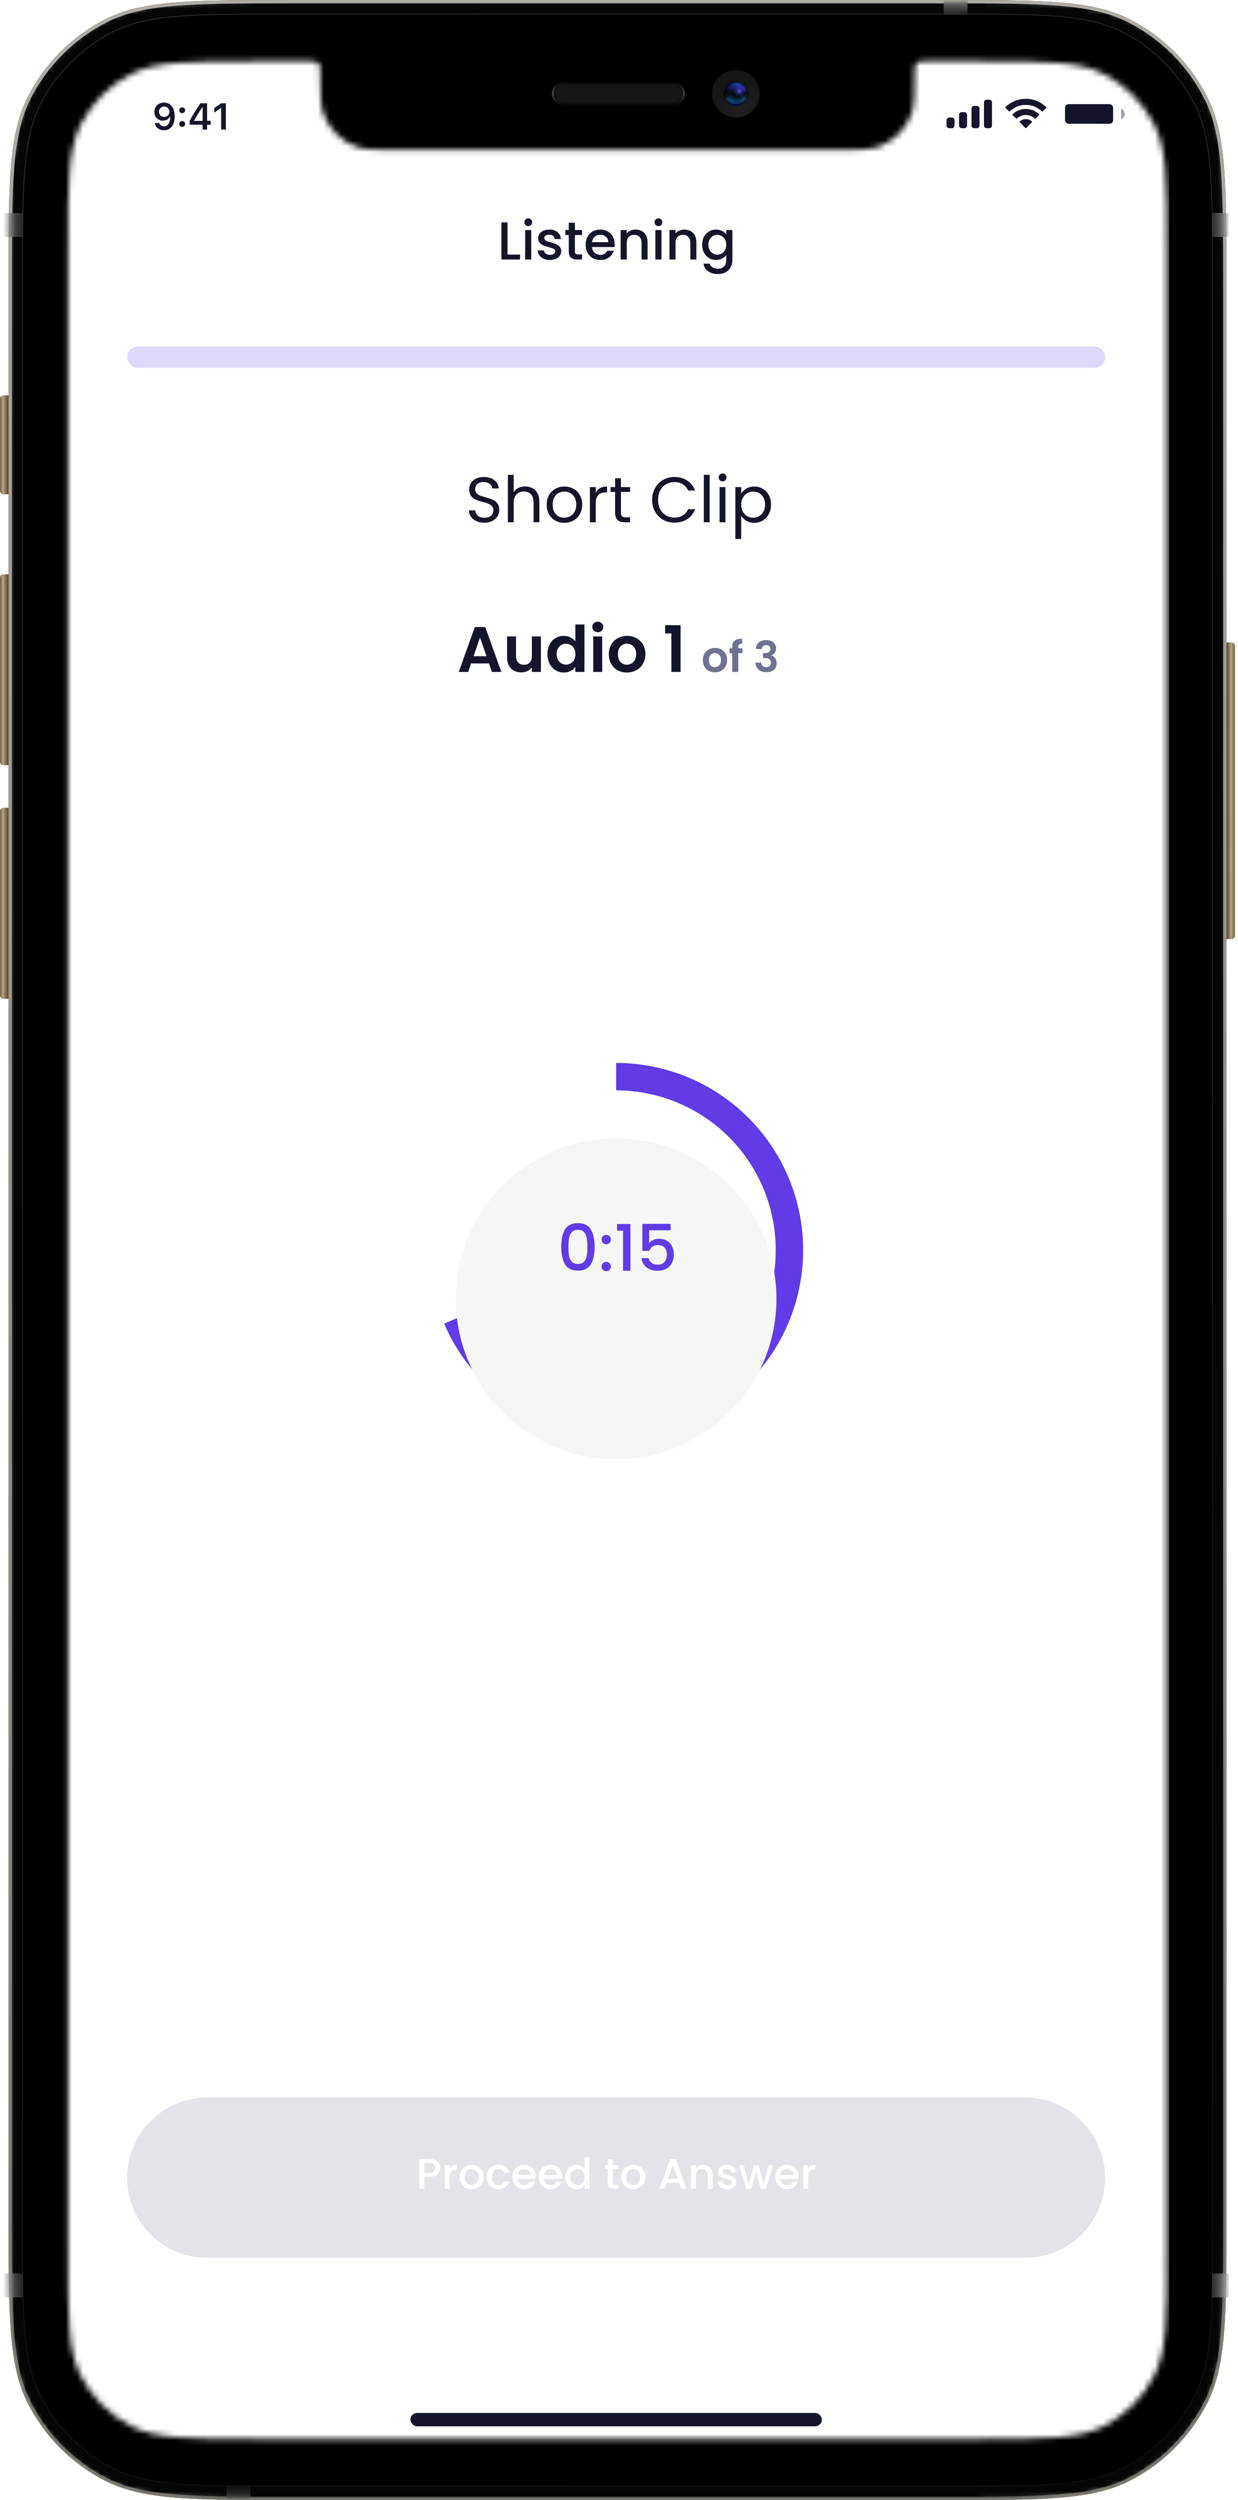 <svg width="216" height="436" viewBox="0 0 216 436" fill="none" xmlns="http://www.w3.org/2000/svg">
<path d="M1.486 49.455C1.486 32.144 1.486 23.489 4.855 16.877C7.818 11.061 12.547 6.332 18.363 3.369C24.975 0 33.63 0 50.941 0H164.533C181.844 0 190.499 0 197.111 3.369C202.927 6.332 207.655 11.061 210.619 16.877C213.988 23.489 213.988 32.144 213.988 49.455V112.046H214.879C215.208 112.046 215.474 112.312 215.474 112.641V163.166C215.474 163.494 215.208 163.76 214.879 163.76H213.988V386.545C213.988 403.856 213.988 412.511 210.619 419.123C207.655 424.939 202.927 429.668 197.111 432.631C190.499 436 181.844 436 164.533 436H50.941C33.63 436 24.975 436 18.363 432.631C12.547 429.668 7.818 424.939 4.855 419.123C1.486 412.511 1.486 403.856 1.486 386.545V174.162H0.594C0.266 174.162 0 173.896 0 173.568V141.47C0 141.141 0.266 140.875 0.594 140.875H1.486V133.445H0.594C0.266 133.445 0 133.179 0 132.851V100.753C0 100.424 0.266 100.158 0.594 100.158H1.486V86.189H0.594C0.266 86.189 0 85.923 0 85.595V69.546C0 69.218 0.266 68.952 0.594 68.952H1.486V49.455Z" fill="#7A602C"/>
<g style="mix-blend-mode:multiply">
<mask id="mask0" mask-type="alpha" maskUnits="userSpaceOnUse" x="1" y="0" width="213" height="436">
<path d="M1.485 49.455C1.485 32.144 1.485 23.489 4.854 16.877C7.818 11.061 12.546 6.332 18.362 3.369C24.974 0 33.629 0 50.94 0H164.532C181.843 0 190.498 0 197.11 3.369C202.926 6.332 207.655 11.061 210.618 16.877C213.987 23.489 213.987 32.144 213.987 49.455V386.545C213.987 403.856 213.987 412.511 210.618 419.123C207.655 424.939 202.926 429.668 197.11 432.631C190.498 436 181.843 436 164.532 436H50.94C33.629 436 24.974 436 18.362 432.631C12.546 429.668 7.818 424.939 4.854 419.123C1.485 412.511 1.485 403.856 1.485 386.545V49.455Z" fill="black"/>
</mask>
<g mask="url(#mask0)">
<g filter="url(#filter0_i)">
<path d="M1.485 49.455C1.485 32.144 1.485 23.489 4.854 16.877C7.818 11.061 12.546 6.332 18.362 3.369C24.974 0 33.629 0 50.94 0H164.532C181.843 0 190.498 0 197.11 3.369C202.926 6.332 207.655 11.061 210.618 16.877C213.987 23.489 213.987 32.144 213.987 49.455V386.545C213.987 403.856 213.987 412.511 210.618 419.123C207.655 424.939 202.926 429.668 197.11 432.631C190.498 436 181.843 436 164.532 436H50.94C33.629 436 24.974 436 18.362 432.631C12.546 429.668 7.818 424.939 4.854 419.123C1.485 412.511 1.485 403.856 1.485 386.545V49.455Z" fill="#EBEBEB"/>
</g>
<rect x="0.297" y="37.151" width="5.052" height="4.161" fill="url(#paint0_linear)"/>
<rect x="0.297" y="396.472" width="5.052" height="4.161" fill="url(#paint1_linear)"/>
<rect x="210.123" y="37.151" width="5.052" height="4.161" fill="url(#paint2_linear)"/>
<rect x="210.123" y="396.472" width="5.052" height="4.161" fill="url(#paint3_linear)"/>
<rect x="168.812" y="-2.08" width="5.052" height="4.161" transform="rotate(90 168.812 -2.08)" fill="url(#paint4_linear)"/>
<rect x="43.69" y="432.136" width="5.052" height="4.161" transform="rotate(90 43.69 432.136)" fill="url(#paint5_linear)"/>
</g>
<path d="M3.939 48.504C3.939 40.43 3.939 34.379 4.331 29.575C4.723 24.773 5.508 21.223 7.073 18.152C9.829 12.742 14.228 8.343 19.639 5.586C22.71 4.021 26.259 3.237 31.062 2.844C35.865 2.452 41.916 2.452 49.99 2.452H165.484C173.559 2.452 179.61 2.452 184.413 2.844C189.216 3.237 192.765 4.021 195.836 5.586C201.247 8.343 205.646 12.742 208.402 18.152C209.967 21.223 210.751 24.773 211.144 29.575C211.536 34.379 211.536 40.43 211.536 48.504V387.496C211.536 395.57 211.536 401.621 211.144 406.425C210.751 411.228 209.967 414.777 208.402 417.848C205.646 423.258 201.247 427.657 195.836 430.414C192.765 431.979 189.216 432.763 184.413 433.156C179.61 433.548 173.559 433.548 165.484 433.548H49.99C41.916 433.548 35.865 433.548 31.062 433.156C26.259 432.763 22.71 431.979 19.639 430.414C14.228 427.657 9.829 423.258 7.073 417.848C5.508 414.777 4.723 411.228 4.331 406.425C3.939 401.621 3.939 395.57 3.939 387.496V48.504Z" fill="black" stroke="url(#paint6_linear)" stroke-width="0.149"/>
<g filter="url(#filter1_ii)">
<path d="M0 69.546C0 69.218 0.266 68.952 0.594 68.952H1.486V86.189H0.594C0.266 86.189 0 85.923 0 85.595V69.546Z" fill="url(#paint7_linear)"/>
</g>
<g filter="url(#filter2_ii)">
<path d="M0 100.753C0 100.424 0.266 100.158 0.594 100.158H1.486V133.445H0.594C0.266 133.445 0 133.179 0 132.851V100.753Z" fill="url(#paint8_linear)"/>
</g>
<g filter="url(#filter3_ii)">
<path d="M213.988 112.046H214.88C215.208 112.046 215.474 112.313 215.474 112.641V163.166C215.474 163.494 215.208 163.76 214.88 163.76H213.988V112.046Z" fill="url(#paint9_linear)"/>
</g>
<g filter="url(#filter4_ii)">
<path d="M0 141.47C0 141.141 0.266 140.875 0.594 140.875H1.486V174.162H0.594C0.266 174.162 0 173.896 0 173.568V141.47Z" fill="url(#paint10_linear)"/>
</g>
</g>
<g style="mix-blend-mode:screen">
<mask id="mask1" mask-type="alpha" maskUnits="userSpaceOnUse" x="1" y="0" width="213" height="436">
<path d="M1.485 49.455C1.485 32.144 1.485 23.489 4.854 16.877C7.818 11.061 12.546 6.332 18.362 3.369C24.974 0 33.629 0 50.94 0H164.532C181.843 0 190.498 0 197.11 3.369C202.926 6.332 207.655 11.061 210.618 16.877C213.987 23.489 213.987 32.144 213.987 49.455V386.545C213.987 403.856 213.987 412.511 210.618 419.123C207.655 424.939 202.926 429.668 197.11 432.631C190.498 436 181.843 436 164.532 436H50.94C33.629 436 24.974 436 18.362 432.631C12.546 429.668 7.818 424.939 4.854 419.123C1.485 412.511 1.485 403.856 1.485 386.545V49.455Z" fill="black"/>
</mask>
<g mask="url(#mask1)">
<g filter="url(#filter5_ii)">
<path d="M1.485 49.455C1.485 32.144 1.485 23.489 4.854 16.877C7.818 11.061 12.546 6.332 18.362 3.369C24.974 0 33.629 0 50.94 0H164.532C181.843 0 190.498 0 197.11 3.369C202.926 6.332 207.655 11.061 210.618 16.877C213.987 23.489 213.987 32.144 213.987 49.455V386.545C213.987 403.856 213.987 412.511 210.618 419.123C207.655 424.939 202.926 429.668 197.11 432.631C190.498 436 181.843 436 164.532 436H50.94C33.629 436 24.974 436 18.362 432.631C12.546 429.668 7.818 424.939 4.854 419.123C1.485 412.511 1.485 403.856 1.485 386.545V49.455Z" fill="#050505"/>
</g>
<path d="M1.783 49.455C1.783 40.795 1.783 34.317 2.203 29.178C2.622 24.042 3.46 20.269 5.119 17.012C8.054 11.252 12.737 6.569 18.497 3.634C21.754 1.974 25.527 1.137 30.663 0.717C35.803 0.297 42.28 0.297 50.94 0.297H164.532C173.192 0.297 179.67 0.297 184.809 0.717C189.945 1.137 193.718 1.974 196.975 3.634C202.735 6.569 207.418 11.252 210.353 17.012C212.013 20.269 212.85 24.042 213.27 29.178C213.69 34.317 213.69 40.795 213.69 49.455V386.545C213.69 395.205 213.69 401.683 213.27 406.822C212.85 411.958 212.013 415.731 210.353 418.988C207.418 424.748 202.735 429.431 196.975 432.366C193.718 434.026 189.945 434.863 184.809 435.283C179.67 435.703 173.192 435.703 164.532 435.703H50.94C42.28 435.703 35.803 435.703 30.663 435.283C25.527 434.863 21.754 434.026 18.497 432.366C12.737 429.431 8.054 424.748 5.119 418.988C3.46 415.731 2.622 411.958 2.203 406.822C1.783 401.683 1.783 395.205 1.783 386.545V49.455Z" stroke="url(#paint11_linear)" stroke-width="0.594"/>
<rect x="0.297" y="37.151" width="5.052" height="4.161" fill="url(#paint12_linear)"/>
<rect x="0.297" y="396.472" width="5.052" height="4.161" fill="url(#paint13_linear)"/>
<rect x="210.123" y="37.151" width="5.052" height="4.161" fill="url(#paint14_linear)"/>
<rect x="210.123" y="396.472" width="5.052" height="4.161" fill="url(#paint15_linear)"/>
<rect x="168.812" y="-2.08" width="5.052" height="4.161" transform="rotate(90 168.812 -2.08)" fill="url(#paint16_linear)"/>
<rect x="43.69" y="432.136" width="5.052" height="4.161" transform="rotate(90 43.69 432.136)" fill="url(#paint17_linear)"/>
</g>
<path d="M3.939 48.504C3.939 40.43 3.939 34.379 4.331 29.575C4.723 24.773 5.508 21.223 7.073 18.152C9.829 12.742 14.228 8.343 19.639 5.586C22.71 4.021 26.259 3.237 31.062 2.844C35.865 2.452 41.916 2.452 49.99 2.452H165.484C173.559 2.452 179.61 2.452 184.413 2.844C189.216 3.237 192.765 4.021 195.836 5.586C201.247 8.343 205.646 12.742 208.402 18.152C209.967 21.223 210.751 24.773 211.144 29.575C211.536 34.379 211.536 40.43 211.536 48.504V387.496C211.536 395.57 211.536 401.621 211.144 406.425C210.751 411.228 209.967 414.777 208.402 417.848C205.646 423.258 201.247 427.657 195.836 430.414C192.765 431.979 189.216 432.763 184.413 433.156C179.61 433.548 173.559 433.548 165.484 433.548H49.99C41.916 433.548 35.865 433.548 31.062 433.156C26.259 432.763 22.71 431.979 19.639 430.414C14.228 427.657 9.829 423.258 7.073 417.848C5.508 414.777 4.723 411.228 4.331 406.425C3.939 401.621 3.939 395.57 3.939 387.496V48.504Z" fill="black" stroke="url(#paint18_linear)" stroke-width="0.149"/>
<path d="M14.09 21.734C11.888 26.057 11.888 31.717 11.888 43.035V392.965C11.888 404.283 11.888 409.943 14.09 414.266C16.028 418.069 19.12 421.16 22.922 423.098C27.246 425.301 32.905 425.301 44.224 425.301H171.249C182.568 425.301 188.227 425.301 192.55 423.098C196.353 421.16 199.445 418.069 201.382 414.266C203.585 409.943 203.585 404.283 203.585 392.965V43.035C203.585 31.717 203.585 26.057 201.382 21.734C199.445 17.931 196.353 14.84 192.55 12.902C188.227 10.699 182.568 10.699 171.249 10.699H161.316C160.824 10.699 160.578 10.699 160.381 10.771C160.051 10.891 159.791 11.151 159.67 11.482C159.599 11.679 159.599 11.925 159.599 12.417C159.599 16.352 159.599 18.32 159.025 19.896C158.064 22.538 155.983 24.619 153.341 25.581C151.765 26.154 149.797 26.154 145.861 26.154H69.612C65.676 26.154 63.708 26.154 62.132 25.581C59.49 24.619 57.409 22.538 56.448 19.896C55.874 18.32 55.874 16.352 55.874 12.417C55.874 11.925 55.874 11.679 55.802 11.482C55.682 11.151 55.422 10.891 55.092 10.771C54.895 10.699 54.649 10.699 54.157 10.699H44.224C32.905 10.699 27.246 10.699 22.922 12.902C19.12 14.84 16.028 17.931 14.09 21.734Z" fill="black"/>
<g filter="url(#filter6_iiii)">
<path d="M0 69.546C0 69.218 0.266 68.952 0.594 68.952H1.486V86.189H0.594C0.266 86.189 0 85.923 0 85.595V69.546Z" fill="url(#paint19_linear)"/>
</g>
<g filter="url(#filter7_iiii)">
<path d="M0 100.753C0 100.424 0.266 100.158 0.594 100.158H1.486V133.445H0.594C0.266 133.445 0 133.179 0 132.851V100.753Z" fill="url(#paint20_linear)"/>
</g>
<g filter="url(#filter8_iiii)">
<path d="M213.988 112.046H214.88C215.208 112.046 215.474 112.313 215.474 112.641V163.166C215.474 163.494 215.208 163.76 214.88 163.76H213.988V112.046Z" fill="url(#paint21_linear)"/>
</g>
<g filter="url(#filter9_iiii)">
<path d="M0 141.47C0 141.141 0.266 140.875 0.594 140.875H1.486V174.162H0.594C0.266 174.162 0 173.896 0 173.568V141.47Z" fill="url(#paint22_linear)"/>
</g>
</g>
<mask id="mask2" mask-type="alpha" maskUnits="userSpaceOnUse" x="11" y="10" width="193" height="416">
<path d="M14.09 21.734C11.888 26.057 11.888 31.717 11.888 43.035V392.965C11.888 404.283 11.888 409.943 14.09 414.266C16.028 418.069 19.12 421.16 22.922 423.098C27.246 425.301 32.905 425.301 44.224 425.301H171.249C182.568 425.301 188.227 425.301 192.55 423.098C196.353 421.16 199.445 418.069 201.382 414.266C203.585 409.943 203.585 404.283 203.585 392.965V43.035C203.585 31.717 203.585 26.057 201.382 21.734C199.445 17.931 196.353 14.84 192.55 12.902C188.227 10.699 182.568 10.699 171.249 10.699H161.316C160.824 10.699 160.578 10.699 160.381 10.771C160.051 10.891 159.791 11.151 159.67 11.482C159.599 11.679 159.599 11.925 159.599 12.417C159.599 16.352 159.599 18.32 159.025 19.896C158.064 22.538 155.983 24.619 153.341 25.581C151.765 26.154 149.797 26.154 145.861 26.154H69.612C65.676 26.154 63.708 26.154 62.132 25.581C59.49 24.619 57.409 22.538 56.448 19.896C55.874 18.32 55.874 16.352 55.874 12.417C55.874 11.925 55.874 11.679 55.802 11.482C55.682 11.151 55.422 10.891 55.092 10.771C54.895 10.699 54.649 10.699 54.157 10.699H44.224C32.905 10.699 27.246 10.699 22.922 12.902C19.12 14.84 16.028 17.931 14.09 21.734Z" fill="#161616"/>
</mask>
<g mask="url(#mask2)">
<rect width="193" height="417.701" transform="translate(11 9.15)" fill="white"/>
<path opacity="0.4" d="M195.609 18.94V20.804C195.985 20.646 196.228 20.279 196.228 19.872C196.228 19.465 195.985 19.098 195.609 18.94Z" fill="#14142B"/>
<rect x="185.819" y="18.163" width="8.391" height="3.419" rx="0.622" fill="#14142B"/>
<path fill-rule="evenodd" clip-rule="evenodd" d="M178.98 18.291C180.013 18.291 181.007 18.688 181.755 19.399C181.812 19.454 181.902 19.454 181.957 19.398L182.496 18.854C182.524 18.826 182.54 18.787 182.54 18.747C182.539 18.707 182.523 18.669 182.495 18.641C180.53 16.758 177.43 16.758 175.465 18.641C175.436 18.669 175.42 18.707 175.42 18.747C175.42 18.787 175.435 18.826 175.463 18.854L176.002 19.398C176.058 19.454 176.148 19.454 176.204 19.399C176.953 18.688 177.947 18.291 178.98 18.291ZM178.979 20.06C179.547 20.06 180.094 20.271 180.515 20.652C180.572 20.706 180.662 20.705 180.717 20.649L181.255 20.106C181.284 20.077 181.299 20.038 181.299 19.998C181.299 19.958 181.282 19.919 181.253 19.892C179.972 18.7 177.988 18.7 176.707 19.892C176.678 19.919 176.661 19.958 176.661 19.998C176.661 20.038 176.676 20.077 176.705 20.106L177.243 20.649C177.298 20.705 177.388 20.706 177.445 20.652C177.865 20.271 178.412 20.06 178.979 20.06ZM180.058 21.251C180.059 21.291 180.043 21.33 180.014 21.358L179.083 22.298C179.056 22.326 179.019 22.341 178.98 22.341C178.941 22.341 178.904 22.326 178.877 22.298L177.945 21.358C177.916 21.33 177.901 21.291 177.901 21.251C177.902 21.21 177.92 21.172 177.95 21.145C178.544 20.642 179.415 20.642 180.01 21.145C180.04 21.172 180.057 21.21 180.058 21.251Z" fill="#14142B"/>
<path fill-rule="evenodd" clip-rule="evenodd" d="M172.611 17.386H172.145C171.888 17.386 171.679 17.594 171.679 17.852V21.892C171.679 22.149 171.888 22.358 172.145 22.358H172.611C172.869 22.358 173.077 22.149 173.077 21.892V17.852C173.077 17.594 172.869 17.386 172.611 17.386ZM169.97 18.473H170.436C170.693 18.473 170.902 18.682 170.902 18.94V21.892C170.902 22.149 170.693 22.358 170.436 22.358H169.97C169.712 22.358 169.503 22.149 169.503 21.892V18.94C169.503 18.682 169.712 18.473 169.97 18.473ZM168.26 19.561H167.794C167.537 19.561 167.328 19.77 167.328 20.027V21.892C167.328 22.149 167.537 22.358 167.794 22.358H168.26C168.518 22.358 168.726 22.149 168.726 21.892V20.027C168.726 19.77 168.518 19.561 168.26 19.561ZM166.085 20.494H165.619C165.361 20.494 165.152 20.702 165.152 20.96V21.892C165.152 22.15 165.361 22.358 165.619 22.358H166.085C166.342 22.358 166.551 22.15 166.551 21.892V20.96C166.551 20.702 166.342 20.494 166.085 20.494Z" fill="#14142B"/>
<path d="M28.611 22.72C29.78 22.72 30.475 21.806 30.475 20.257C30.475 19.674 30.364 19.183 30.15 18.804C29.841 18.214 29.309 17.895 28.636 17.895C27.636 17.895 26.928 18.568 26.928 19.511C26.928 20.397 27.566 21.041 28.442 21.041C28.981 21.041 29.417 20.789 29.634 20.352H29.643C29.643 20.352 29.656 20.352 29.659 20.352C29.666 20.352 29.688 20.352 29.688 20.352C29.688 21.404 29.29 22.032 28.617 22.032C28.222 22.032 27.916 21.815 27.811 21.468H26.992C27.129 22.223 27.77 22.72 28.611 22.72ZM28.64 20.387C28.111 20.387 27.735 20.012 27.735 19.486C27.735 18.973 28.13 18.581 28.643 18.581C29.156 18.581 29.551 18.979 29.551 19.498C29.551 20.012 29.165 20.387 28.64 20.387ZM31.788 22.121C32.091 22.121 32.298 21.904 32.298 21.618C32.298 21.328 32.091 21.114 31.788 21.114C31.489 21.114 31.278 21.328 31.278 21.618C31.278 21.904 31.489 22.121 31.788 22.121ZM31.788 19.731C32.091 19.731 32.298 19.517 32.298 19.231C32.298 18.941 32.091 18.727 31.788 18.727C31.489 18.727 31.278 18.941 31.278 19.231C31.278 19.517 31.489 19.731 31.788 19.731ZM35.345 22.609H36.132V21.752H36.754V21.057H36.132V18.01H34.972C34.159 19.234 33.513 20.257 33.098 21.018V21.752H35.345V22.609ZM33.86 21.028C34.395 20.085 34.873 19.329 35.313 18.679H35.358V21.076H33.86V21.028ZM38.583 22.609H39.405V18.01H38.586L37.385 18.852V19.642L38.529 18.839H38.583V22.609Z" fill="#14142B"/>
<path d="M88.548 44.398H90.739V45.256H87.485V38.776H88.548V44.398ZM92.168 39.438C91.976 39.438 91.814 39.373 91.684 39.242C91.553 39.112 91.488 38.95 91.488 38.757C91.488 38.565 91.553 38.403 91.684 38.273C91.814 38.142 91.976 38.077 92.168 38.077C92.355 38.077 92.513 38.142 92.644 38.273C92.775 38.403 92.84 38.565 92.84 38.757C92.84 38.95 92.775 39.112 92.644 39.242C92.513 39.373 92.355 39.438 92.168 39.438ZM92.691 40.119V45.256H91.628V40.119H92.691ZM95.951 45.34C95.547 45.34 95.183 45.268 94.86 45.126C94.543 44.976 94.291 44.777 94.105 44.529C93.918 44.274 93.819 43.991 93.806 43.68H94.906C94.925 43.898 95.028 44.081 95.214 44.23C95.407 44.373 95.646 44.445 95.932 44.445C96.231 44.445 96.46 44.389 96.622 44.277C96.79 44.159 96.874 44.01 96.874 43.83C96.874 43.637 96.781 43.494 96.594 43.401C96.414 43.307 96.125 43.205 95.727 43.093C95.342 42.987 95.028 42.885 94.785 42.785C94.543 42.686 94.332 42.533 94.151 42.328C93.977 42.123 93.89 41.853 93.89 41.517C93.89 41.244 93.971 40.995 94.133 40.771C94.294 40.541 94.524 40.361 94.823 40.231C95.127 40.1 95.475 40.035 95.867 40.035C96.451 40.035 96.92 40.184 97.275 40.482C97.635 40.774 97.828 41.175 97.853 41.685H96.79C96.771 41.455 96.678 41.272 96.51 41.135C96.342 40.998 96.115 40.93 95.83 40.93C95.55 40.93 95.335 40.983 95.186 41.088C95.037 41.194 94.963 41.334 94.963 41.508C94.963 41.645 95.012 41.76 95.112 41.853C95.211 41.946 95.332 42.021 95.475 42.077C95.618 42.126 95.83 42.192 96.109 42.272C96.482 42.372 96.787 42.474 97.023 42.58C97.265 42.68 97.474 42.829 97.648 43.028C97.822 43.227 97.912 43.491 97.918 43.82C97.918 44.112 97.837 44.373 97.676 44.603C97.514 44.833 97.284 45.014 96.986 45.144C96.694 45.275 96.349 45.34 95.951 45.34ZM100.307 40.986V43.83C100.307 44.022 100.35 44.162 100.437 44.249C100.53 44.33 100.686 44.37 100.903 44.37H101.556V45.256H100.717C100.238 45.256 99.871 45.144 99.617 44.92C99.362 44.697 99.234 44.333 99.234 43.83V40.986H98.628V40.119H99.234V38.841H100.307V40.119H101.556V40.986H100.307ZM107.244 42.562C107.244 42.754 107.232 42.928 107.207 43.084H103.282C103.313 43.494 103.465 43.823 103.738 44.072C104.012 44.321 104.348 44.445 104.745 44.445C105.317 44.445 105.721 44.206 105.957 43.727H107.104C106.949 44.199 106.666 44.588 106.256 44.892C105.852 45.191 105.348 45.34 104.745 45.34C104.254 45.34 103.813 45.231 103.421 45.014C103.036 44.79 102.731 44.479 102.508 44.081C102.29 43.677 102.181 43.211 102.181 42.683C102.181 42.154 102.287 41.691 102.498 41.294C102.716 40.889 103.017 40.579 103.403 40.361C103.794 40.144 104.242 40.035 104.745 40.035C105.23 40.035 105.662 40.14 106.041 40.352C106.42 40.563 106.716 40.861 106.927 41.247C107.138 41.626 107.244 42.064 107.244 42.562ZM106.135 42.226C106.128 41.834 105.988 41.52 105.715 41.284C105.441 41.048 105.103 40.93 104.699 40.93C104.332 40.93 104.018 41.048 103.757 41.284C103.496 41.514 103.341 41.828 103.291 42.226H106.135ZM110.882 40.035C111.286 40.035 111.647 40.119 111.964 40.286C112.287 40.454 112.539 40.703 112.719 41.032C112.899 41.362 112.989 41.76 112.989 42.226V45.256H111.936V42.384C111.936 41.924 111.821 41.573 111.591 41.331C111.361 41.082 111.047 40.958 110.649 40.958C110.251 40.958 109.934 41.082 109.698 41.331C109.468 41.573 109.353 41.924 109.353 42.384V45.256H108.29V40.119H109.353V40.706C109.527 40.495 109.748 40.33 110.015 40.212C110.288 40.094 110.577 40.035 110.882 40.035ZM114.886 39.438C114.693 39.438 114.531 39.373 114.401 39.242C114.27 39.112 114.205 38.95 114.205 38.757C114.205 38.565 114.27 38.403 114.401 38.273C114.531 38.142 114.693 38.077 114.886 38.077C115.072 38.077 115.231 38.142 115.361 38.273C115.492 38.403 115.557 38.565 115.557 38.757C115.557 38.95 115.492 39.112 115.361 39.242C115.231 39.373 115.072 39.438 114.886 39.438ZM115.408 40.119V45.256H114.345V40.119H115.408ZM119.395 40.035C119.799 40.035 120.16 40.119 120.477 40.286C120.8 40.454 121.052 40.703 121.232 41.032C121.412 41.362 121.503 41.76 121.503 42.226V45.256H120.449V42.384C120.449 41.924 120.334 41.573 120.104 41.331C119.874 41.082 119.56 40.958 119.162 40.958C118.764 40.958 118.447 41.082 118.211 41.331C117.981 41.573 117.866 41.924 117.866 42.384V45.256H116.803V40.119H117.866V40.706C118.04 40.495 118.261 40.33 118.528 40.212C118.802 40.094 119.091 40.035 119.395 40.035ZM124.928 40.035C125.326 40.035 125.677 40.116 125.982 40.277C126.293 40.433 126.535 40.628 126.709 40.865V40.119H127.781V45.34C127.781 45.812 127.682 46.232 127.483 46.599C127.284 46.972 126.995 47.264 126.616 47.475C126.243 47.686 125.795 47.792 125.273 47.792C124.577 47.792 123.999 47.627 123.539 47.298C123.079 46.975 122.818 46.533 122.756 45.974H123.809C123.89 46.241 124.061 46.456 124.322 46.617C124.589 46.785 124.906 46.869 125.273 46.869C125.702 46.869 126.047 46.739 126.308 46.477C126.575 46.216 126.709 45.837 126.709 45.34V44.482C126.529 44.725 126.283 44.93 125.972 45.097C125.668 45.259 125.32 45.34 124.928 45.34C124.481 45.34 124.07 45.228 123.697 45.004C123.331 44.774 123.039 44.457 122.821 44.053C122.61 43.643 122.504 43.18 122.504 42.664C122.504 42.148 122.61 41.691 122.821 41.294C123.039 40.896 123.331 40.588 123.697 40.37C124.07 40.147 124.481 40.035 124.928 40.035ZM126.709 42.683C126.709 42.328 126.634 42.021 126.485 41.76C126.342 41.499 126.153 41.3 125.916 41.163C125.68 41.026 125.425 40.958 125.152 40.958C124.878 40.958 124.624 41.026 124.387 41.163C124.151 41.294 123.958 41.489 123.809 41.75C123.666 42.005 123.595 42.31 123.595 42.664C123.595 43.018 123.666 43.329 123.809 43.596C123.958 43.864 124.151 44.069 124.387 44.212C124.63 44.349 124.885 44.417 125.152 44.417C125.425 44.417 125.68 44.349 125.916 44.212C126.153 44.075 126.342 43.876 126.485 43.615C126.634 43.348 126.709 43.037 126.709 42.683Z" fill="#14142B"/>
<g filter="url(#filter10_d)">
<path d="M22.188 379.3C22.188 371.576 28.449 365.314 36.173 365.314H178.825C186.549 365.314 192.811 371.576 192.811 379.3C192.811 387.024 186.549 393.285 178.825 393.285H36.173C28.449 393.285 22.188 387.024 22.188 379.3Z" fill="#E4E3E9"/>
</g>
<path d="M76.801 378.065C76.801 378.329 76.739 378.578 76.614 378.811C76.49 379.045 76.291 379.236 76.017 379.386C75.744 379.53 75.394 379.602 74.966 379.602H74.026V381.705H73.176V376.521H74.966C75.364 376.521 75.699 376.591 75.973 376.73C76.251 376.864 76.458 377.048 76.592 377.282C76.731 377.516 76.801 377.777 76.801 378.065ZM74.966 378.908C75.289 378.908 75.53 378.836 75.689 378.692C75.849 378.543 75.928 378.334 75.928 378.065C75.928 377.498 75.607 377.215 74.966 377.215H74.026V378.908H74.966ZM78.462 378.192C78.586 377.983 78.75 377.822 78.954 377.707C79.163 377.588 79.409 377.528 79.693 377.528V378.408H79.476C79.143 378.408 78.89 378.493 78.716 378.662C78.547 378.831 78.462 379.125 78.462 379.542V381.705H77.612V377.595H78.462V378.192ZM82.257 381.772C81.869 381.772 81.519 381.685 81.205 381.511C80.892 381.332 80.646 381.084 80.467 380.765C80.288 380.442 80.198 380.069 80.198 379.647C80.198 379.229 80.29 378.858 80.474 378.535C80.658 378.212 80.909 377.963 81.228 377.789C81.546 377.615 81.901 377.528 82.294 377.528C82.687 377.528 83.043 377.615 83.361 377.789C83.679 377.963 83.93 378.212 84.114 378.535C84.298 378.858 84.39 379.229 84.39 379.647C84.39 380.064 84.296 380.435 84.107 380.758C83.918 381.081 83.659 381.332 83.331 381.511C83.008 381.685 82.65 381.772 82.257 381.772ZM82.257 381.034C82.476 381.034 82.68 380.982 82.869 380.877C83.063 380.773 83.219 380.616 83.339 380.407C83.458 380.199 83.518 379.945 83.518 379.647C83.518 379.348 83.46 379.097 83.346 378.893C83.232 378.684 83.08 378.528 82.891 378.423C82.702 378.319 82.498 378.267 82.279 378.267C82.061 378.267 81.857 378.319 81.668 378.423C81.484 378.528 81.337 378.684 81.228 378.893C81.118 379.097 81.064 379.348 81.064 379.647C81.064 380.089 81.175 380.432 81.399 380.676C81.628 380.915 81.914 381.034 82.257 381.034ZM84.948 379.647C84.948 379.224 85.032 378.854 85.201 378.535C85.375 378.212 85.614 377.963 85.917 377.789C86.22 377.615 86.569 377.528 86.961 377.528C87.459 377.528 87.869 377.648 88.192 377.886C88.52 378.12 88.742 378.456 88.856 378.893H87.939C87.864 378.689 87.745 378.53 87.581 378.416C87.416 378.302 87.21 378.244 86.961 378.244C86.613 378.244 86.335 378.369 86.126 378.617C85.922 378.861 85.82 379.204 85.82 379.647C85.82 380.089 85.922 380.435 86.126 380.683C86.335 380.932 86.613 381.056 86.961 381.056C87.454 381.056 87.779 380.84 87.939 380.407H88.856C88.737 380.825 88.513 381.158 88.185 381.407C87.856 381.651 87.449 381.772 86.961 381.772C86.569 381.772 86.22 381.685 85.917 381.511C85.614 381.332 85.375 381.084 85.201 380.765C85.032 380.442 84.948 380.069 84.948 379.647ZM93.47 379.55C93.47 379.704 93.46 379.843 93.44 379.967H90.3C90.325 380.296 90.447 380.559 90.665 380.758C90.884 380.957 91.153 381.056 91.471 381.056C91.929 381.056 92.252 380.865 92.441 380.482H93.358C93.234 380.86 93.008 381.171 92.68 381.414C92.356 381.653 91.954 381.772 91.471 381.772C91.078 381.772 90.725 381.685 90.412 381.511C90.104 381.332 89.86 381.084 89.681 380.765C89.507 380.442 89.42 380.069 89.42 379.647C89.42 379.224 89.504 378.854 89.674 378.535C89.847 378.212 90.089 377.963 90.397 377.789C90.71 377.615 91.068 377.528 91.471 377.528C91.859 377.528 92.205 377.613 92.508 377.782C92.811 377.951 93.047 378.19 93.216 378.498C93.386 378.801 93.47 379.152 93.47 379.55ZM92.582 379.281C92.578 378.968 92.466 378.717 92.247 378.528C92.028 378.339 91.757 378.244 91.434 378.244C91.14 378.244 90.889 378.339 90.68 378.528C90.472 378.712 90.347 378.963 90.308 379.281H92.582ZM98.074 379.55C98.074 379.704 98.064 379.843 98.044 379.967H94.904C94.928 380.296 95.05 380.559 95.269 380.758C95.488 380.957 95.756 381.056 96.075 381.056C96.532 381.056 96.855 380.865 97.044 380.482H97.962C97.838 380.86 97.611 381.171 97.283 381.414C96.96 381.653 96.557 381.772 96.075 381.772C95.682 381.772 95.329 381.685 95.016 381.511C94.707 381.332 94.463 381.084 94.284 380.765C94.111 380.442 94.023 380.069 94.023 379.647C94.023 379.224 94.108 378.854 94.277 378.535C94.451 378.212 94.692 377.963 95.001 377.789C95.314 377.615 95.672 377.528 96.075 377.528C96.463 377.528 96.808 377.613 97.112 377.782C97.415 377.951 97.651 378.19 97.82 378.498C97.989 378.801 98.074 379.152 98.074 379.55ZM97.186 379.281C97.181 378.968 97.069 378.717 96.85 378.528C96.632 378.339 96.361 378.244 96.037 378.244C95.744 378.244 95.493 378.339 95.284 378.528C95.075 378.712 94.951 378.963 94.911 379.281H97.186ZM98.627 379.632C98.627 379.219 98.712 378.854 98.881 378.535C99.055 378.217 99.288 377.971 99.582 377.797C99.88 377.618 100.211 377.528 100.574 377.528C100.842 377.528 101.106 377.588 101.364 377.707C101.628 377.822 101.837 377.976 101.991 378.17V376.186H102.849V381.705H101.991V381.086C101.852 381.285 101.658 381.449 101.409 381.579C101.166 381.708 100.885 381.772 100.566 381.772C100.208 381.772 99.88 381.683 99.582 381.504C99.288 381.32 99.055 381.066 98.881 380.743C98.712 380.415 98.627 380.044 98.627 379.632ZM101.991 379.647C101.991 379.363 101.931 379.117 101.812 378.908C101.698 378.699 101.546 378.54 101.357 378.431C101.168 378.321 100.964 378.267 100.745 378.267C100.527 378.267 100.323 378.321 100.134 378.431C99.945 378.535 99.791 378.692 99.671 378.901C99.557 379.105 99.5 379.348 99.5 379.632C99.5 379.915 99.557 380.164 99.671 380.378C99.791 380.591 99.945 380.756 100.134 380.87C100.328 380.979 100.532 381.034 100.745 381.034C100.964 381.034 101.168 380.979 101.357 380.87C101.546 380.761 101.698 380.601 101.812 380.393C101.931 380.179 101.991 379.93 101.991 379.647ZM106.895 378.289V380.564C106.895 380.718 106.93 380.83 107 380.9C107.074 380.964 107.199 380.997 107.373 380.997H107.895V381.705H107.223C106.841 381.705 106.547 381.616 106.343 381.437C106.139 381.258 106.037 380.967 106.037 380.564V378.289H105.553V377.595H106.037V376.574H106.895V377.595H107.895V378.289H106.895ZM110.461 381.772C110.073 381.772 109.723 381.685 109.409 381.511C109.096 381.332 108.85 381.084 108.671 380.765C108.492 380.442 108.402 380.069 108.402 379.647C108.402 379.229 108.494 378.858 108.678 378.535C108.862 378.212 109.114 377.963 109.432 377.789C109.75 377.615 110.106 377.528 110.498 377.528C110.891 377.528 111.247 377.615 111.565 377.789C111.883 377.963 112.134 378.212 112.318 378.535C112.502 378.858 112.594 379.229 112.594 379.647C112.594 380.064 112.5 380.435 112.311 380.758C112.122 381.081 111.863 381.332 111.535 381.511C111.212 381.685 110.854 381.772 110.461 381.772ZM110.461 381.034C110.68 381.034 110.884 380.982 111.073 380.877C111.267 380.773 111.423 380.616 111.543 380.407C111.662 380.199 111.722 379.945 111.722 379.647C111.722 379.348 111.665 379.097 111.55 378.893C111.436 378.684 111.284 378.528 111.095 378.423C110.906 378.319 110.702 378.267 110.484 378.267C110.265 378.267 110.061 378.319 109.872 378.423C109.688 378.528 109.541 378.684 109.432 378.893C109.322 379.097 109.268 379.348 109.268 379.647C109.268 380.089 109.38 380.432 109.603 380.676C109.832 380.915 110.118 381.034 110.461 381.034ZM118.498 380.646H116.327L115.954 381.705H115.067L116.924 376.514H117.909L119.766 381.705H118.871L118.498 380.646ZM118.259 379.952L117.416 377.543L116.566 379.952H118.259ZM122.647 377.528C122.97 377.528 123.259 377.595 123.512 377.73C123.771 377.864 123.972 378.063 124.116 378.326C124.261 378.59 124.333 378.908 124.333 379.281V381.705H123.49V379.408C123.49 379.04 123.398 378.759 123.214 378.565C123.03 378.366 122.779 378.267 122.461 378.267C122.142 378.267 121.889 378.366 121.7 378.565C121.516 378.759 121.424 379.04 121.424 379.408V381.705H120.573V377.595H121.424V378.065C121.563 377.896 121.74 377.765 121.953 377.67C122.172 377.576 122.403 377.528 122.647 377.528ZM126.909 381.772C126.586 381.772 126.295 381.715 126.036 381.601C125.783 381.482 125.581 381.322 125.432 381.124C125.283 380.92 125.204 380.693 125.194 380.445H126.074C126.089 380.619 126.171 380.765 126.32 380.885C126.474 380.999 126.666 381.056 126.894 381.056C127.133 381.056 127.317 381.012 127.446 380.922C127.58 380.828 127.648 380.708 127.648 380.564C127.648 380.41 127.573 380.296 127.424 380.221C127.28 380.146 127.048 380.064 126.73 379.975C126.422 379.89 126.171 379.808 125.977 379.729C125.783 379.649 125.614 379.527 125.47 379.363C125.33 379.199 125.261 378.983 125.261 378.714C125.261 378.495 125.325 378.297 125.455 378.118C125.584 377.934 125.768 377.789 126.007 377.685C126.25 377.581 126.529 377.528 126.842 377.528C127.309 377.528 127.685 377.648 127.968 377.886C128.257 378.12 128.411 378.441 128.431 378.849H127.58C127.566 378.665 127.491 378.518 127.357 378.408C127.222 378.299 127.041 378.244 126.812 378.244C126.588 378.244 126.417 378.287 126.298 378.371C126.178 378.456 126.119 378.568 126.119 378.707C126.119 378.816 126.158 378.908 126.238 378.983C126.317 379.057 126.414 379.117 126.529 379.162C126.643 379.202 126.812 379.254 127.036 379.318C127.334 379.398 127.578 379.48 127.767 379.565C127.961 379.644 128.127 379.764 128.267 379.923C128.406 380.082 128.478 380.293 128.483 380.557C128.483 380.79 128.418 380.999 128.289 381.183C128.16 381.367 127.976 381.511 127.737 381.616C127.503 381.72 127.227 381.772 126.909 381.772ZM134.921 377.595L133.646 381.705H132.751L131.923 378.67L131.095 381.705H130.2L128.917 377.595H129.782L130.64 380.9L131.513 377.595H132.4L133.236 380.885L134.086 377.595H134.921ZM139.324 379.55C139.324 379.704 139.314 379.843 139.294 379.967H136.154C136.178 380.296 136.3 380.559 136.519 380.758C136.738 380.957 137.006 381.056 137.325 381.056C137.782 381.056 138.105 380.865 138.294 380.482H139.212C139.087 380.86 138.861 381.171 138.533 381.414C138.21 381.653 137.807 381.772 137.325 381.772C136.932 381.772 136.579 381.685 136.265 381.511C135.957 381.332 135.714 381.084 135.534 380.765C135.36 380.442 135.273 380.069 135.273 379.647C135.273 379.224 135.358 378.854 135.527 378.535C135.701 378.212 135.942 377.963 136.251 377.789C136.564 377.615 136.922 377.528 137.325 377.528C137.713 377.528 138.058 377.613 138.361 377.782C138.665 377.951 138.901 378.19 139.07 378.498C139.239 378.801 139.324 379.152 139.324 379.55ZM138.436 379.281C138.431 378.968 138.319 378.717 138.1 378.528C137.882 378.339 137.611 378.244 137.287 378.244C136.994 378.244 136.743 378.339 136.534 378.528C136.325 378.712 136.201 378.963 136.161 379.281H138.436ZM141.011 378.192C141.135 377.983 141.299 377.822 141.503 377.707C141.712 377.588 141.958 377.528 142.241 377.528V378.408H142.025C141.692 378.408 141.438 378.493 141.264 378.662C141.095 378.831 141.011 379.125 141.011 379.542V381.705H140.16V377.595H141.011V378.192Z" fill="white"/>
<rect x="71.605" y="420.79" width="71.792" height="2.331" rx="1.165" fill="#14142B"/>
<path d="M107.5 185.367C113.394 185.367 119.178 186.963 124.237 189.986C129.297 193.009 133.443 197.346 136.236 202.536C139.029 207.727 140.364 213.576 140.1 219.464C139.835 225.352 137.981 231.059 134.734 235.978C131.487 240.896 126.969 244.844 121.658 247.401C116.348 249.958 110.444 251.03 104.574 250.501C98.704 249.973 93.087 247.865 88.318 244.4C83.55 240.936 79.809 236.244 77.493 230.825L81.891 228.945C83.868 233.57 87.061 237.574 91.13 240.53C95.199 243.487 99.993 245.286 105.003 245.737C110.013 246.188 115.051 245.274 119.583 243.092C124.115 240.909 127.971 237.54 130.742 233.342C133.513 229.144 135.096 224.275 135.321 219.25C135.547 214.225 134.408 209.232 132.024 204.803C129.641 200.374 126.102 196.673 121.784 194.093C117.466 191.513 112.53 190.15 107.5 190.15V185.367Z" fill="#603BE6"/>
<g filter="url(#filter11_ddd)">
<circle cx="107.499" cy="218" r="27.971" fill="#F6F6F6"/>
</g>
<path d="M97.926 217.424C97.926 216.134 98.143 215.127 98.575 214.403C99.015 213.672 99.769 213.307 100.835 213.307C101.902 213.307 102.652 213.672 103.084 214.403C103.524 215.127 103.744 216.134 103.744 217.424C103.744 218.729 103.524 219.751 103.084 220.49C102.652 221.221 101.902 221.586 100.835 221.586C99.769 221.586 99.015 221.221 98.575 220.49C98.143 219.751 97.926 218.729 97.926 217.424ZM102.491 217.424C102.491 216.82 102.45 216.309 102.368 215.891C102.294 215.474 102.137 215.134 101.898 214.873C101.66 214.605 101.305 214.47 100.835 214.47C100.365 214.47 100.011 214.605 99.772 214.873C99.534 215.134 99.373 215.474 99.291 215.891C99.217 216.309 99.18 216.82 99.18 217.424C99.18 218.051 99.217 218.577 99.291 219.002C99.366 219.427 99.523 219.77 99.761 220.031C100.007 220.292 100.365 220.423 100.835 220.423C101.305 220.423 101.66 220.292 101.898 220.031C102.144 219.77 102.305 219.427 102.379 219.002C102.454 218.577 102.491 218.051 102.491 217.424ZM105.776 221.687C105.545 221.687 105.351 221.609 105.195 221.452C105.038 221.295 104.96 221.101 104.96 220.87C104.96 220.639 105.038 220.445 105.195 220.288C105.351 220.132 105.545 220.053 105.776 220.053C106 220.053 106.19 220.132 106.347 220.288C106.504 220.445 106.582 220.639 106.582 220.87C106.582 221.101 106.504 221.295 106.347 221.452C106.19 221.609 106 221.687 105.776 221.687ZM105.776 216.988C105.545 216.988 105.351 216.909 105.195 216.753C105.038 216.596 104.96 216.402 104.96 216.171C104.96 215.94 105.038 215.746 105.195 215.589C105.351 215.433 105.545 215.354 105.776 215.354C106 215.354 106.19 215.433 106.347 215.589C106.504 215.746 106.582 215.94 106.582 216.171C106.582 216.402 106.504 216.596 106.347 216.753C106.19 216.909 106 216.988 105.776 216.988ZM107.669 214.616V213.452H109.996V221.609H108.709V214.616H107.669ZM117.007 214.549H113.258V216.775C113.415 216.566 113.646 216.391 113.952 216.249C114.265 216.108 114.597 216.037 114.948 216.037C115.574 216.037 116.082 216.171 116.469 216.44C116.865 216.708 117.145 217.047 117.309 217.458C117.48 217.868 117.566 218.301 117.566 218.756C117.566 219.307 117.458 219.8 117.241 220.232C117.033 220.658 116.716 220.993 116.29 221.239C115.873 221.486 115.358 221.609 114.746 221.609C113.933 221.609 113.281 221.407 112.789 221.004C112.296 220.602 112.002 220.068 111.905 219.404H113.147C113.229 219.755 113.411 220.035 113.695 220.244C113.978 220.445 114.333 220.546 114.758 220.546C115.287 220.546 115.683 220.385 115.944 220.065C116.212 219.744 116.346 219.319 116.346 218.789C116.346 218.252 116.212 217.842 115.944 217.558C115.675 217.267 115.28 217.122 114.758 217.122C114.392 217.122 114.083 217.215 113.829 217.402C113.583 217.581 113.404 217.827 113.292 218.14H112.084V213.43H117.007V214.549Z" fill="#603BE6"/>
<path d="M84.516 91.156C84.001 91.156 83.539 91.066 83.129 90.887C82.726 90.701 82.409 90.447 82.177 90.126C81.946 89.798 81.827 89.421 81.819 88.996H82.905C82.942 89.362 83.091 89.671 83.352 89.925C83.621 90.171 84.009 90.294 84.516 90.294C85.001 90.294 85.381 90.175 85.657 89.936C85.941 89.69 86.082 89.377 86.082 88.996C86.082 88.698 86 88.456 85.836 88.269C85.672 88.082 85.467 87.941 85.221 87.844C84.975 87.747 84.643 87.642 84.225 87.531C83.71 87.396 83.296 87.262 82.983 87.128C82.677 86.993 82.412 86.785 82.189 86.501C81.972 86.21 81.864 85.822 81.864 85.338C81.864 84.912 81.972 84.536 82.189 84.208C82.405 83.879 82.707 83.626 83.095 83.447C83.49 83.268 83.942 83.178 84.449 83.178C85.18 83.178 85.776 83.361 86.239 83.727C86.709 84.092 86.974 84.577 87.033 85.181H85.914C85.877 84.883 85.721 84.622 85.445 84.398C85.168 84.167 84.803 84.051 84.348 84.051C83.923 84.051 83.576 84.163 83.308 84.387C83.039 84.603 82.905 84.909 82.905 85.304C82.905 85.588 82.983 85.819 83.14 85.998C83.304 86.177 83.501 86.315 83.733 86.412C83.971 86.501 84.303 86.606 84.728 86.725C85.243 86.867 85.657 87.008 85.97 87.15C86.284 87.284 86.552 87.497 86.776 87.788C87 88.071 87.112 88.459 87.112 88.951C87.112 89.332 87.011 89.69 86.809 90.026C86.608 90.361 86.31 90.633 85.914 90.842C85.519 91.051 85.053 91.156 84.516 91.156ZM91.653 84.834C92.115 84.834 92.533 84.935 92.906 85.136C93.279 85.33 93.57 85.625 93.779 86.02C93.995 86.415 94.103 86.897 94.103 87.463V91.077H93.096V87.609C93.096 86.997 92.944 86.531 92.638 86.21C92.332 85.882 91.914 85.718 91.385 85.718C90.847 85.718 90.419 85.886 90.098 86.222C89.785 86.557 89.628 87.046 89.628 87.687V91.077H88.61V82.798H89.628V85.819C89.829 85.505 90.105 85.263 90.456 85.091C90.814 84.92 91.213 84.834 91.653 84.834ZM98.441 91.178C97.866 91.178 97.344 91.047 96.874 90.786C96.412 90.525 96.046 90.156 95.778 89.679C95.517 89.194 95.386 88.635 95.386 88.001C95.386 87.374 95.52 86.822 95.789 86.345C96.065 85.86 96.438 85.49 96.908 85.237C97.378 84.976 97.903 84.845 98.485 84.845C99.067 84.845 99.593 84.976 100.063 85.237C100.533 85.49 100.902 85.856 101.17 86.333C101.446 86.811 101.584 87.366 101.584 88.001C101.584 88.635 101.443 89.194 101.159 89.679C100.883 90.156 100.507 90.525 100.029 90.786C99.552 91.047 99.022 91.178 98.441 91.178ZM98.441 90.283C98.806 90.283 99.149 90.197 99.47 90.026C99.791 89.854 100.048 89.597 100.242 89.254C100.443 88.91 100.544 88.493 100.544 88.001C100.544 87.508 100.447 87.091 100.253 86.747C100.059 86.404 99.805 86.151 99.492 85.987C99.179 85.815 98.84 85.729 98.474 85.729C98.101 85.729 97.758 85.815 97.445 85.987C97.139 86.151 96.893 86.404 96.706 86.747C96.52 87.091 96.427 87.508 96.427 88.001C96.427 88.5 96.516 88.922 96.695 89.265C96.882 89.608 97.128 89.865 97.434 90.037C97.739 90.201 98.075 90.283 98.441 90.283ZM103.941 85.942C104.12 85.591 104.374 85.319 104.702 85.125C105.038 84.931 105.444 84.834 105.922 84.834V85.886H105.653C104.512 85.886 103.941 86.505 103.941 87.743V91.077H102.923V84.946H103.941V85.942ZM108.339 85.785V89.399C108.339 89.697 108.402 89.91 108.529 90.037C108.656 90.156 108.876 90.216 109.189 90.216H109.939V91.077H109.021C108.454 91.077 108.029 90.947 107.746 90.686C107.462 90.425 107.321 89.996 107.321 89.399V85.785H106.526V84.946H107.321V83.402H108.339V84.946H109.939V85.785H108.339ZM113.775 87.172C113.775 86.412 113.946 85.729 114.29 85.125C114.633 84.513 115.099 84.036 115.688 83.693C116.285 83.35 116.945 83.178 117.668 83.178C118.519 83.178 119.261 83.383 119.895 83.794C120.529 84.204 120.991 84.786 121.282 85.539H120.063C119.846 85.069 119.533 84.707 119.123 84.454C118.72 84.2 118.235 84.073 117.668 84.073C117.124 84.073 116.635 84.2 116.203 84.454C115.77 84.707 115.431 85.069 115.185 85.539C114.938 86.001 114.815 86.546 114.815 87.172C114.815 87.792 114.938 88.336 115.185 88.806C115.431 89.269 115.77 89.626 116.203 89.88C116.635 90.134 117.124 90.26 117.668 90.26C118.235 90.26 118.72 90.137 119.123 89.891C119.533 89.638 119.846 89.276 120.063 88.806H121.282C120.991 89.552 120.529 90.13 119.895 90.54C119.261 90.943 118.519 91.144 117.668 91.144C116.945 91.144 116.285 90.977 115.688 90.641C115.099 90.298 114.633 89.824 114.29 89.22C113.946 88.616 113.775 87.933 113.775 87.172ZM123.816 82.798V91.077H122.798V82.798H123.816ZM126.077 83.95C125.883 83.95 125.719 83.883 125.585 83.749C125.451 83.615 125.383 83.451 125.383 83.257C125.383 83.063 125.451 82.898 125.585 82.764C125.719 82.63 125.883 82.563 126.077 82.563C126.264 82.563 126.42 82.63 126.547 82.764C126.681 82.898 126.748 83.063 126.748 83.257C126.748 83.451 126.681 83.615 126.547 83.749C126.42 83.883 126.264 83.95 126.077 83.95ZM126.569 84.946V91.077H125.551V84.946H126.569ZM129.323 86.076C129.524 85.725 129.823 85.435 130.218 85.203C130.621 84.965 131.087 84.845 131.616 84.845C132.161 84.845 132.653 84.976 133.093 85.237C133.541 85.498 133.891 85.867 134.145 86.345C134.399 86.814 134.525 87.363 134.525 87.989C134.525 88.608 134.399 89.16 134.145 89.645C133.891 90.13 133.541 90.507 133.093 90.775C132.653 91.044 132.161 91.178 131.616 91.178C131.094 91.178 130.632 91.062 130.229 90.831C129.834 90.592 129.532 90.298 129.323 89.947V93.986H128.305V84.946H129.323V86.076ZM133.485 87.989C133.485 87.527 133.392 87.124 133.205 86.781C133.019 86.438 132.765 86.177 132.444 85.998C132.131 85.819 131.784 85.729 131.404 85.729C131.031 85.729 130.684 85.822 130.363 86.009C130.05 86.188 129.796 86.453 129.603 86.803C129.416 87.146 129.323 87.546 129.323 88.001C129.323 88.463 129.416 88.869 129.603 89.22C129.796 89.563 130.05 89.828 130.363 90.014C130.684 90.193 131.031 90.283 131.404 90.283C131.784 90.283 132.131 90.193 132.444 90.014C132.765 89.828 133.019 89.563 133.205 89.22C133.392 88.869 133.485 88.459 133.485 87.989Z" fill="#14142B"/>
<rect x="22.188" y="60.43" width="170.623" height="3.729" rx="1.865" fill="#DFD8FA"/>
<path d="M85.305 115.695H82.194L81.68 117.184H80.035L82.843 109.363H84.667L87.475 117.184H85.82L85.305 115.695ZM84.88 114.442L83.75 111.175L82.62 114.442H84.88ZM94.377 110.985V117.184H92.799V116.4C92.598 116.669 92.333 116.881 92.005 117.038C91.684 117.187 91.333 117.262 90.953 117.262C90.468 117.262 90.039 117.161 89.666 116.96C89.293 116.751 88.999 116.449 88.782 116.054C88.573 115.651 88.469 115.173 88.469 114.621V110.985H90.035V114.398C90.035 114.89 90.159 115.27 90.405 115.539C90.651 115.8 90.987 115.93 91.412 115.93C91.844 115.93 92.184 115.8 92.43 115.539C92.676 115.27 92.799 114.89 92.799 114.398V110.985H94.377ZM95.519 114.062C95.519 113.435 95.642 112.88 95.888 112.395C96.142 111.91 96.485 111.537 96.918 111.276C97.35 111.015 97.832 110.884 98.361 110.884C98.764 110.884 99.148 110.974 99.514 111.153C99.879 111.325 100.17 111.556 100.386 111.847V108.904H101.975V117.184H100.386V116.266C100.192 116.572 99.92 116.818 99.57 117.005C99.219 117.191 98.812 117.284 98.35 117.284C97.828 117.284 97.35 117.15 96.918 116.881C96.485 116.613 96.142 116.236 95.888 115.751C95.642 115.259 95.519 114.696 95.519 114.062ZM100.397 114.084C100.397 113.704 100.323 113.379 100.174 113.111C100.025 112.835 99.823 112.626 99.57 112.484C99.316 112.335 99.044 112.261 98.753 112.261C98.462 112.261 98.193 112.331 97.947 112.473C97.701 112.615 97.5 112.824 97.343 113.1C97.194 113.368 97.119 113.689 97.119 114.062C97.119 114.435 97.194 114.763 97.343 115.047C97.5 115.323 97.701 115.535 97.947 115.684C98.201 115.833 98.469 115.908 98.753 115.908C99.044 115.908 99.316 115.837 99.57 115.695C99.823 115.546 100.025 115.337 100.174 115.069C100.323 114.793 100.397 114.465 100.397 114.084ZM104.299 110.247C104.023 110.247 103.792 110.161 103.606 109.989C103.427 109.81 103.337 109.59 103.337 109.329C103.337 109.068 103.427 108.852 103.606 108.68C103.792 108.501 104.023 108.412 104.299 108.412C104.575 108.412 104.803 108.501 104.982 108.68C105.168 108.852 105.261 109.068 105.261 109.329C105.261 109.59 105.168 109.81 104.982 109.989C104.803 110.161 104.575 110.247 104.299 110.247ZM105.071 110.985V117.184H103.505V110.985H105.071ZM109.371 117.284C108.774 117.284 108.237 117.154 107.76 116.893C107.283 116.624 106.906 116.247 106.63 115.763C106.361 115.278 106.227 114.718 106.227 114.084C106.227 113.45 106.365 112.891 106.641 112.406C106.925 111.921 107.309 111.548 107.794 111.287C108.278 111.019 108.819 110.884 109.416 110.884C110.013 110.884 110.553 111.019 111.038 111.287C111.523 111.548 111.903 111.921 112.179 112.406C112.463 112.891 112.605 113.45 112.605 114.084C112.605 114.718 112.459 115.278 112.168 115.763C111.885 116.247 111.497 116.624 111.005 116.893C110.52 117.154 109.975 117.284 109.371 117.284ZM109.371 115.919C109.655 115.919 109.919 115.852 110.166 115.718C110.419 115.576 110.621 115.367 110.77 115.091C110.919 114.815 110.993 114.48 110.993 114.084C110.993 113.495 110.837 113.044 110.524 112.731C110.218 112.41 109.841 112.249 109.394 112.249C108.946 112.249 108.569 112.41 108.264 112.731C107.965 113.044 107.816 113.495 107.816 114.084C107.816 114.674 107.961 115.129 108.252 115.449C108.551 115.763 108.924 115.919 109.371 115.919ZM116.05 110.47V109.027H118.747V117.184H117.136V110.47H116.05Z" fill="#14142B"/>
<path d="M124.717 117.251C124.319 117.251 123.961 117.164 123.643 116.99C123.324 116.811 123.073 116.559 122.889 116.236C122.71 115.913 122.621 115.54 122.621 115.117C122.621 114.695 122.713 114.322 122.897 113.999C123.086 113.675 123.342 113.427 123.665 113.253C123.988 113.074 124.349 112.984 124.747 112.984C125.144 112.984 125.505 113.074 125.828 113.253C126.151 113.427 126.405 113.675 126.589 113.999C126.778 114.322 126.872 114.695 126.872 115.117C126.872 115.54 126.775 115.913 126.581 116.236C126.393 116.559 126.134 116.811 125.806 116.99C125.483 117.164 125.12 117.251 124.717 117.251ZM124.717 116.341C124.906 116.341 125.082 116.296 125.246 116.206C125.415 116.112 125.55 115.973 125.649 115.789C125.749 115.605 125.798 115.381 125.798 115.117C125.798 114.725 125.694 114.424 125.485 114.215C125.281 114.001 125.03 113.894 124.732 113.894C124.433 113.894 124.182 114.001 123.978 114.215C123.779 114.424 123.68 114.725 123.68 115.117C123.68 115.51 123.777 115.814 123.971 116.027C124.17 116.236 124.418 116.341 124.717 116.341ZM129.533 113.909H128.809V117.184H127.75V113.909H127.28V113.051H127.75V112.842C127.75 112.335 127.894 111.962 128.183 111.724C128.471 111.485 128.906 111.373 129.488 111.388V112.268C129.235 112.263 129.058 112.305 128.959 112.395C128.859 112.484 128.809 112.646 128.809 112.88V113.051H129.533V113.909ZM131.883 113.178C131.907 112.681 132.081 112.298 132.405 112.029C132.733 111.756 133.163 111.619 133.695 111.619C134.058 111.619 134.369 111.684 134.627 111.813C134.886 111.937 135.08 112.109 135.209 112.328C135.344 112.542 135.411 112.785 135.411 113.059C135.411 113.372 135.329 113.638 135.165 113.857C135.005 114.071 134.814 114.215 134.59 114.289V114.319C134.879 114.409 135.102 114.568 135.261 114.797C135.426 115.025 135.508 115.319 135.508 115.677C135.508 115.975 135.438 116.241 135.299 116.475C135.165 116.709 134.963 116.893 134.695 117.027C134.431 117.156 134.113 117.221 133.74 117.221C133.178 117.221 132.72 117.079 132.367 116.796C132.014 116.512 131.828 116.095 131.808 115.543H132.822C132.832 115.786 132.914 115.983 133.069 116.132C133.228 116.276 133.444 116.348 133.717 116.348C133.971 116.348 134.165 116.279 134.299 116.139C134.439 115.995 134.508 115.811 134.508 115.587C134.508 115.289 134.414 115.075 134.225 114.946C134.036 114.817 133.742 114.752 133.345 114.752H133.128V113.894H133.345C134.051 113.894 134.404 113.658 134.404 113.186C134.404 112.972 134.339 112.805 134.21 112.686C134.085 112.566 133.904 112.507 133.665 112.507C133.432 112.507 133.25 112.571 133.121 112.701C132.996 112.825 132.924 112.984 132.904 113.178H131.883Z" fill="#6E7191"/>
</g>
<g filter="url(#filter12_i)">
<path d="M96.295 16.346C96.295 15.197 97.226 14.266 98.375 14.266H117.396C118.545 14.266 119.477 15.197 119.477 16.346C119.477 17.495 118.545 18.427 117.396 18.427H98.375C97.226 18.427 96.295 17.495 96.295 16.346Z" fill="#161616"/>
</g>
<g filter="url(#filter13_f)">
<path d="M96.592 16.346C96.592 15.361 97.391 14.563 98.375 14.563H117.396C118.381 14.563 119.18 15.361 119.18 16.346C119.18 17.331 118.381 18.13 117.396 18.13H98.375C97.391 18.13 96.592 17.331 96.592 16.346Z" stroke="black" stroke-opacity="0.32" stroke-width="0.594"/>
</g>
<path d="M96.444 16.346C96.444 15.279 97.308 14.414 98.375 14.414H117.396C118.463 14.414 119.328 15.279 119.328 16.346C119.328 17.413 118.463 18.278 117.396 18.278H98.375C97.308 18.278 96.444 17.413 96.444 16.346Z" stroke="url(#paint23_linear)" stroke-width="0.297"/>
<path d="M124.232 16.346C124.232 14.048 126.095 12.185 128.393 12.185C130.691 12.185 132.554 14.048 132.554 16.346C132.554 18.644 130.691 20.507 128.393 20.507C126.095 20.507 124.232 18.644 124.232 16.346Z" fill="url(#paint24_radial)"/>
<path d="M124.232 16.346C124.232 14.048 126.095 12.185 128.393 12.185C130.691 12.185 132.554 14.048 132.554 16.346C132.554 18.644 130.691 20.507 128.393 20.507C126.095 20.507 124.232 18.644 124.232 16.346Z" fill="url(#paint25_radial)"/>
<path d="M130.472 16.346C130.472 15.197 129.541 14.266 128.392 14.266C127.243 14.266 126.312 15.197 126.312 16.346C126.312 17.495 127.243 18.427 128.392 18.427C129.541 18.427 130.472 17.495 130.472 16.346Z" fill="url(#paint26_linear)"/>
<path d="M130.472 16.346C130.472 15.197 129.541 14.266 128.392 14.266C127.243 14.266 126.312 15.197 126.312 16.346C126.312 17.495 127.243 18.427 128.392 18.427C129.541 18.427 130.472 17.495 130.472 16.346Z" fill="url(#paint27_radial)"/>
<path d="M130.472 16.346C130.472 15.197 129.541 14.266 128.392 14.266C127.243 14.266 126.312 15.197 126.312 16.346C126.312 17.495 127.243 18.427 128.392 18.427C129.541 18.427 130.472 17.495 130.472 16.346Z" fill="url(#paint28_radial)"/>
<path d="M130.472 16.346C130.472 15.197 129.541 14.266 128.392 14.266C127.243 14.266 126.312 15.197 126.312 16.346C126.312 17.495 127.243 18.427 128.392 18.427C129.541 18.427 130.472 17.495 130.472 16.346Z" fill="url(#paint29_radial)"/>
<path d="M130.472 16.346C130.472 15.197 129.541 14.266 128.392 14.266C127.243 14.266 126.312 15.197 126.312 16.346C126.312 17.495 127.243 18.427 128.392 18.427C129.541 18.427 130.472 17.495 130.472 16.346Z" fill="url(#paint30_radial)"/>
<defs>
<filter id="filter0_i" x="1.485" y="0" width="212.502" height="436" filterUnits="userSpaceOnUse" color-interpolation-filters="sRGB">
<feFlood flood-opacity="0" result="BackgroundImageFix"/>
<feBlend mode="normal" in="SourceGraphic" in2="BackgroundImageFix" result="shape"/>
<feColorMatrix in="SourceAlpha" type="matrix" values="0 0 0 0 0 0 0 0 0 0 0 0 0 0 0 0 0 0 127 0" result="hardAlpha"/>
<feOffset/>
<feGaussianBlur stdDeviation="2.378"/>
<feComposite in2="hardAlpha" operator="arithmetic" k2="-1" k3="1"/>
<feColorMatrix type="matrix" values="0 0 0 0 0 0 0 0 0 0 0 0 0 0 0 0 0 0 0.32 0"/>
<feBlend mode="normal" in2="shape" result="effect1_innerShadow"/>
</filter>
<filter id="filter1_ii" x="0" y="68.357" width="1.486" height="18.427" filterUnits="userSpaceOnUse" color-interpolation-filters="sRGB">
<feFlood flood-opacity="0" result="BackgroundImageFix"/>
<feBlend mode="normal" in="SourceGraphic" in2="BackgroundImageFix" result="shape"/>
<feColorMatrix in="SourceAlpha" type="matrix" values="0 0 0 0 0 0 0 0 0 0 0 0 0 0 0 0 0 0 127 0" result="hardAlpha"/>
<feOffset dy="1.189"/>
<feGaussianBlur stdDeviation="0.297"/>
<feComposite in2="hardAlpha" operator="arithmetic" k2="-1" k3="1"/>
<feColorMatrix type="matrix" values="0 0 0 0 1 0 0 0 0 1 0 0 0 0 1 0 0 0 0.64 0"/>
<feBlend mode="normal" in2="shape" result="effect1_innerShadow"/>
<feColorMatrix in="SourceAlpha" type="matrix" values="0 0 0 0 0 0 0 0 0 0 0 0 0 0 0 0 0 0 127 0" result="hardAlpha"/>
<feOffset dy="-1.189"/>
<feGaussianBlur stdDeviation="0.297"/>
<feComposite in2="hardAlpha" operator="arithmetic" k2="-1" k3="1"/>
<feColorMatrix type="matrix" values="0 0 0 0 1 0 0 0 0 1 0 0 0 0 1 0 0 0 0.64 0"/>
<feBlend mode="normal" in2="effect1_innerShadow" result="effect2_innerShadow"/>
</filter>
<filter id="filter2_ii" x="0" y="99.564" width="1.486" height="34.476" filterUnits="userSpaceOnUse" color-interpolation-filters="sRGB">
<feFlood flood-opacity="0" result="BackgroundImageFix"/>
<feBlend mode="normal" in="SourceGraphic" in2="BackgroundImageFix" result="shape"/>
<feColorMatrix in="SourceAlpha" type="matrix" values="0 0 0 0 0 0 0 0 0 0 0 0 0 0 0 0 0 0 127 0" result="hardAlpha"/>
<feOffset dy="1.189"/>
<feGaussianBlur stdDeviation="0.297"/>
<feComposite in2="hardAlpha" operator="arithmetic" k2="-1" k3="1"/>
<feColorMatrix type="matrix" values="0 0 0 0 1 0 0 0 0 1 0 0 0 0 1 0 0 0 0.64 0"/>
<feBlend mode="normal" in2="shape" result="effect1_innerShadow"/>
<feColorMatrix in="SourceAlpha" type="matrix" values="0 0 0 0 0 0 0 0 0 0 0 0 0 0 0 0 0 0 127 0" result="hardAlpha"/>
<feOffset dy="-1.189"/>
<feGaussianBlur stdDeviation="0.297"/>
<feComposite in2="hardAlpha" operator="arithmetic" k2="-1" k3="1"/>
<feColorMatrix type="matrix" values="0 0 0 0 1 0 0 0 0 1 0 0 0 0 1 0 0 0 0.64 0"/>
<feBlend mode="normal" in2="effect1_innerShadow" result="effect2_innerShadow"/>
</filter>
<filter id="filter3_ii" x="213.988" y="111.452" width="1.486" height="52.903" filterUnits="userSpaceOnUse" color-interpolation-filters="sRGB">
<feFlood flood-opacity="0" result="BackgroundImageFix"/>
<feBlend mode="normal" in="SourceGraphic" in2="BackgroundImageFix" result="shape"/>
<feColorMatrix in="SourceAlpha" type="matrix" values="0 0 0 0 0 0 0 0 0 0 0 0 0 0 0 0 0 0 127 0" result="hardAlpha"/>
<feOffset dy="1.189"/>
<feGaussianBlur stdDeviation="0.297"/>
<feComposite in2="hardAlpha" operator="arithmetic" k2="-1" k3="1"/>
<feColorMatrix type="matrix" values="0 0 0 0 1 0 0 0 0 1 0 0 0 0 1 0 0 0 0.64 0"/>
<feBlend mode="normal" in2="shape" result="effect1_innerShadow"/>
<feColorMatrix in="SourceAlpha" type="matrix" values="0 0 0 0 0 0 0 0 0 0 0 0 0 0 0 0 0 0 127 0" result="hardAlpha"/>
<feOffset dy="-1.189"/>
<feGaussianBlur stdDeviation="0.297"/>
<feComposite in2="hardAlpha" operator="arithmetic" k2="-1" k3="1"/>
<feColorMatrix type="matrix" values="0 0 0 0 1 0 0 0 0 1 0 0 0 0 1 0 0 0 0.64 0"/>
<feBlend mode="normal" in2="effect1_innerShadow" result="effect2_innerShadow"/>
</filter>
<filter id="filter4_ii" x="0" y="140.281" width="1.486" height="34.476" filterUnits="userSpaceOnUse" color-interpolation-filters="sRGB">
<feFlood flood-opacity="0" result="BackgroundImageFix"/>
<feBlend mode="normal" in="SourceGraphic" in2="BackgroundImageFix" result="shape"/>
<feColorMatrix in="SourceAlpha" type="matrix" values="0 0 0 0 0 0 0 0 0 0 0 0 0 0 0 0 0 0 127 0" result="hardAlpha"/>
<feOffset dy="1.189"/>
<feGaussianBlur stdDeviation="0.297"/>
<feComposite in2="hardAlpha" operator="arithmetic" k2="-1" k3="1"/>
<feColorMatrix type="matrix" values="0 0 0 0 1 0 0 0 0 1 0 0 0 0 1 0 0 0 0.64 0"/>
<feBlend mode="normal" in2="shape" result="effect1_innerShadow"/>
<feColorMatrix in="SourceAlpha" type="matrix" values="0 0 0 0 0 0 0 0 0 0 0 0 0 0 0 0 0 0 127 0" result="hardAlpha"/>
<feOffset dy="-1.189"/>
<feGaussianBlur stdDeviation="0.297"/>
<feComposite in2="hardAlpha" operator="arithmetic" k2="-1" k3="1"/>
<feColorMatrix type="matrix" values="0 0 0 0 1 0 0 0 0 1 0 0 0 0 1 0 0 0 0.64 0"/>
<feBlend mode="normal" in2="effect1_innerShadow" result="effect2_innerShadow"/>
</filter>
<filter id="filter5_ii" x="1.485" y="0" width="212.502" height="436" filterUnits="userSpaceOnUse" color-interpolation-filters="sRGB">
<feFlood flood-opacity="0" result="BackgroundImageFix"/>
<feBlend mode="normal" in="SourceGraphic" in2="BackgroundImageFix" result="shape"/>
<feColorMatrix in="SourceAlpha" type="matrix" values="0 0 0 0 0 0 0 0 0 0 0 0 0 0 0 0 0 0 127 0" result="hardAlpha"/>
<feOffset/>
<feGaussianBlur stdDeviation="1.486"/>
<feComposite in2="hardAlpha" operator="arithmetic" k2="-1" k3="1"/>
<feColorMatrix type="matrix" values="0 0 0 0 1 0 0 0 0 1 0 0 0 0 1 0 0 0 0.88 0"/>
<feBlend mode="normal" in2="shape" result="effect1_innerShadow"/>
<feColorMatrix in="SourceAlpha" type="matrix" values="0 0 0 0 0 0 0 0 0 0 0 0 0 0 0 0 0 0 127 0" result="hardAlpha"/>
<feOffset/>
<feGaussianBlur stdDeviation="0.743"/>
<feComposite in2="hardAlpha" operator="arithmetic" k2="-1" k3="1"/>
<feColorMatrix type="matrix" values="0 0 0 0 0 0 0 0 0 0 0 0 0 0 0 0 0 0 1 0"/>
<feBlend mode="normal" in2="effect1_innerShadow" result="effect2_innerShadow"/>
</filter>
<filter id="filter6_iiii" x="0" y="68.357" width="1.486" height="18.427" filterUnits="userSpaceOnUse" color-interpolation-filters="sRGB">
<feFlood flood-opacity="0" result="BackgroundImageFix"/>
<feBlend mode="normal" in="SourceGraphic" in2="BackgroundImageFix" result="shape"/>
<feColorMatrix in="SourceAlpha" type="matrix" values="0 0 0 0 0 0 0 0 0 0 0 0 0 0 0 0 0 0 127 0" result="hardAlpha"/>
<feOffset dy="1.189"/>
<feGaussianBlur stdDeviation="0.297"/>
<feComposite in2="hardAlpha" operator="arithmetic" k2="-1" k3="1"/>
<feColorMatrix type="matrix" values="0 0 0 0 1 0 0 0 0 1 0 0 0 0 1 0 0 0 0.08 0"/>
<feBlend mode="normal" in2="shape" result="effect1_innerShadow"/>
<feColorMatrix in="SourceAlpha" type="matrix" values="0 0 0 0 0 0 0 0 0 0 0 0 0 0 0 0 0 0 127 0" result="hardAlpha"/>
<feOffset dy="-1.189"/>
<feGaussianBlur stdDeviation="0.297"/>
<feComposite in2="hardAlpha" operator="arithmetic" k2="-1" k3="1"/>
<feColorMatrix type="matrix" values="0 0 0 0 1 0 0 0 0 1 0 0 0 0 1 0 0 0 0.08 0"/>
<feBlend mode="normal" in2="effect1_innerShadow" result="effect2_innerShadow"/>
<feColorMatrix in="SourceAlpha" type="matrix" values="0 0 0 0 0 0 0 0 0 0 0 0 0 0 0 0 0 0 127 0" result="hardAlpha"/>
<feOffset dy="0.297"/>
<feGaussianBlur stdDeviation="0.149"/>
<feComposite in2="hardAlpha" operator="arithmetic" k2="-1" k3="1"/>
<feColorMatrix type="matrix" values="0 0 0 0 1 0 0 0 0 1 0 0 0 0 1 0 0 0 0.32 0"/>
<feBlend mode="normal" in2="effect2_innerShadow" result="effect3_innerShadow"/>
<feColorMatrix in="SourceAlpha" type="matrix" values="0 0 0 0 0 0 0 0 0 0 0 0 0 0 0 0 0 0 127 0" result="hardAlpha"/>
<feOffset dy="-0.297"/>
<feGaussianBlur stdDeviation="0.149"/>
<feComposite in2="hardAlpha" operator="arithmetic" k2="-1" k3="1"/>
<feColorMatrix type="matrix" values="0 0 0 0 1 0 0 0 0 1 0 0 0 0 1 0 0 0 0.32 0"/>
<feBlend mode="normal" in2="effect3_innerShadow" result="effect4_innerShadow"/>
</filter>
<filter id="filter7_iiii" x="0" y="99.564" width="1.486" height="34.476" filterUnits="userSpaceOnUse" color-interpolation-filters="sRGB">
<feFlood flood-opacity="0" result="BackgroundImageFix"/>
<feBlend mode="normal" in="SourceGraphic" in2="BackgroundImageFix" result="shape"/>
<feColorMatrix in="SourceAlpha" type="matrix" values="0 0 0 0 0 0 0 0 0 0 0 0 0 0 0 0 0 0 127 0" result="hardAlpha"/>
<feOffset dy="1.189"/>
<feGaussianBlur stdDeviation="0.297"/>
<feComposite in2="hardAlpha" operator="arithmetic" k2="-1" k3="1"/>
<feColorMatrix type="matrix" values="0 0 0 0 1 0 0 0 0 1 0 0 0 0 1 0 0 0 0.08 0"/>
<feBlend mode="normal" in2="shape" result="effect1_innerShadow"/>
<feColorMatrix in="SourceAlpha" type="matrix" values="0 0 0 0 0 0 0 0 0 0 0 0 0 0 0 0 0 0 127 0" result="hardAlpha"/>
<feOffset dy="-1.189"/>
<feGaussianBlur stdDeviation="0.297"/>
<feComposite in2="hardAlpha" operator="arithmetic" k2="-1" k3="1"/>
<feColorMatrix type="matrix" values="0 0 0 0 1 0 0 0 0 1 0 0 0 0 1 0 0 0 0.08 0"/>
<feBlend mode="normal" in2="effect1_innerShadow" result="effect2_innerShadow"/>
<feColorMatrix in="SourceAlpha" type="matrix" values="0 0 0 0 0 0 0 0 0 0 0 0 0 0 0 0 0 0 127 0" result="hardAlpha"/>
<feOffset dy="0.297"/>
<feGaussianBlur stdDeviation="0.149"/>
<feComposite in2="hardAlpha" operator="arithmetic" k2="-1" k3="1"/>
<feColorMatrix type="matrix" values="0 0 0 0 1 0 0 0 0 1 0 0 0 0 1 0 0 0 0.32 0"/>
<feBlend mode="normal" in2="effect2_innerShadow" result="effect3_innerShadow"/>
<feColorMatrix in="SourceAlpha" type="matrix" values="0 0 0 0 0 0 0 0 0 0 0 0 0 0 0 0 0 0 127 0" result="hardAlpha"/>
<feOffset dy="-0.297"/>
<feGaussianBlur stdDeviation="0.149"/>
<feComposite in2="hardAlpha" operator="arithmetic" k2="-1" k3="1"/>
<feColorMatrix type="matrix" values="0 0 0 0 1 0 0 0 0 1 0 0 0 0 1 0 0 0 0.32 0"/>
<feBlend mode="normal" in2="effect3_innerShadow" result="effect4_innerShadow"/>
</filter>
<filter id="filter8_iiii" x="213.988" y="111.452" width="1.486" height="52.903" filterUnits="userSpaceOnUse" color-interpolation-filters="sRGB">
<feFlood flood-opacity="0" result="BackgroundImageFix"/>
<feBlend mode="normal" in="SourceGraphic" in2="BackgroundImageFix" result="shape"/>
<feColorMatrix in="SourceAlpha" type="matrix" values="0 0 0 0 0 0 0 0 0 0 0 0 0 0 0 0 0 0 127 0" result="hardAlpha"/>
<feOffset dy="1.189"/>
<feGaussianBlur stdDeviation="0.297"/>
<feComposite in2="hardAlpha" operator="arithmetic" k2="-1" k3="1"/>
<feColorMatrix type="matrix" values="0 0 0 0 1 0 0 0 0 1 0 0 0 0 1 0 0 0 0.08 0"/>
<feBlend mode="normal" in2="shape" result="effect1_innerShadow"/>
<feColorMatrix in="SourceAlpha" type="matrix" values="0 0 0 0 0 0 0 0 0 0 0 0 0 0 0 0 0 0 127 0" result="hardAlpha"/>
<feOffset dy="-1.189"/>
<feGaussianBlur stdDeviation="0.297"/>
<feComposite in2="hardAlpha" operator="arithmetic" k2="-1" k3="1"/>
<feColorMatrix type="matrix" values="0 0 0 0 1 0 0 0 0 1 0 0 0 0 1 0 0 0 0.08 0"/>
<feBlend mode="normal" in2="effect1_innerShadow" result="effect2_innerShadow"/>
<feColorMatrix in="SourceAlpha" type="matrix" values="0 0 0 0 0 0 0 0 0 0 0 0 0 0 0 0 0 0 127 0" result="hardAlpha"/>
<feOffset dy="0.297"/>
<feGaussianBlur stdDeviation="0.149"/>
<feComposite in2="hardAlpha" operator="arithmetic" k2="-1" k3="1"/>
<feColorMatrix type="matrix" values="0 0 0 0 1 0 0 0 0 1 0 0 0 0 1 0 0 0 0.32 0"/>
<feBlend mode="normal" in2="effect2_innerShadow" result="effect3_innerShadow"/>
<feColorMatrix in="SourceAlpha" type="matrix" values="0 0 0 0 0 0 0 0 0 0 0 0 0 0 0 0 0 0 127 0" result="hardAlpha"/>
<feOffset dy="-0.297"/>
<feGaussianBlur stdDeviation="0.149"/>
<feComposite in2="hardAlpha" operator="arithmetic" k2="-1" k3="1"/>
<feColorMatrix type="matrix" values="0 0 0 0 1 0 0 0 0 1 0 0 0 0 1 0 0 0 0.32 0"/>
<feBlend mode="normal" in2="effect3_innerShadow" result="effect4_innerShadow"/>
</filter>
<filter id="filter9_iiii" x="0" y="140.281" width="1.486" height="34.476" filterUnits="userSpaceOnUse" color-interpolation-filters="sRGB">
<feFlood flood-opacity="0" result="BackgroundImageFix"/>
<feBlend mode="normal" in="SourceGraphic" in2="BackgroundImageFix" result="shape"/>
<feColorMatrix in="SourceAlpha" type="matrix" values="0 0 0 0 0 0 0 0 0 0 0 0 0 0 0 0 0 0 127 0" result="hardAlpha"/>
<feOffset dy="1.189"/>
<feGaussianBlur stdDeviation="0.297"/>
<feComposite in2="hardAlpha" operator="arithmetic" k2="-1" k3="1"/>
<feColorMatrix type="matrix" values="0 0 0 0 1 0 0 0 0 1 0 0 0 0 1 0 0 0 0.08 0"/>
<feBlend mode="normal" in2="shape" result="effect1_innerShadow"/>
<feColorMatrix in="SourceAlpha" type="matrix" values="0 0 0 0 0 0 0 0 0 0 0 0 0 0 0 0 0 0 127 0" result="hardAlpha"/>
<feOffset dy="-1.189"/>
<feGaussianBlur stdDeviation="0.297"/>
<feComposite in2="hardAlpha" operator="arithmetic" k2="-1" k3="1"/>
<feColorMatrix type="matrix" values="0 0 0 0 1 0 0 0 0 1 0 0 0 0 1 0 0 0 0.08 0"/>
<feBlend mode="normal" in2="effect1_innerShadow" result="effect2_innerShadow"/>
<feColorMatrix in="SourceAlpha" type="matrix" values="0 0 0 0 0 0 0 0 0 0 0 0 0 0 0 0 0 0 127 0" result="hardAlpha"/>
<feOffset dy="0.297"/>
<feGaussianBlur stdDeviation="0.149"/>
<feComposite in2="hardAlpha" operator="arithmetic" k2="-1" k3="1"/>
<feColorMatrix type="matrix" values="0 0 0 0 1 0 0 0 0 1 0 0 0 0 1 0 0 0 0.32 0"/>
<feBlend mode="normal" in2="effect2_innerShadow" result="effect3_innerShadow"/>
<feColorMatrix in="SourceAlpha" type="matrix" values="0 0 0 0 0 0 0 0 0 0 0 0 0 0 0 0 0 0 127 0" result="hardAlpha"/>
<feOffset dy="-0.297"/>
<feGaussianBlur stdDeviation="0.149"/>
<feComposite in2="hardAlpha" operator="arithmetic" k2="-1" k3="1"/>
<feColorMatrix type="matrix" values="0 0 0 0 1 0 0 0 0 1 0 0 0 0 1 0 0 0 0.32 0"/>
<feBlend mode="normal" in2="effect3_innerShadow" result="effect4_innerShadow"/>
</filter>
<filter id="filter10_d" x="20.323" y="363.916" width="174.353" height="31.701" filterUnits="userSpaceOnUse" color-interpolation-filters="sRGB">
<feFlood flood-opacity="0" result="BackgroundImageFix"/>
<feColorMatrix in="SourceAlpha" type="matrix" values="0 0 0 0 0 0 0 0 0 0 0 0 0 0 0 0 0 0 127 0"/>
<feOffset dy="0.466"/>
<feGaussianBlur stdDeviation="0.932"/>
<feColorMatrix type="matrix" values="0 0 0 0 0 0 0 0 0 0 0 0 0 0 0 0 0 0 0.25 0"/>
<feBlend mode="normal" in2="BackgroundImageFix" result="effect1_dropShadow"/>
<feBlend mode="normal" in="SourceGraphic" in2="effect1_dropShadow" result="shape"/>
</filter>
<filter id="filter11_ddd" x="68.196" y="186.251" width="78.607" height="78.607" filterUnits="userSpaceOnUse" color-interpolation-filters="sRGB">
<feFlood flood-opacity="0" result="BackgroundImageFix"/>
<feColorMatrix in="SourceAlpha" type="matrix" values="0 0 0 0 0 0 0 0 0 0 0 0 0 0 0 0 0 0 127 0"/>
<feOffset/>
<feGaussianBlur stdDeviation="0.236"/>
<feColorMatrix type="matrix" values="0 0 0 0 0 0 0 0 0 0 0 0 0 0 0 0 0 0 0.04 0"/>
<feBlend mode="normal" in2="BackgroundImageFix" result="effect1_dropShadow"/>
<feColorMatrix in="SourceAlpha" type="matrix" values="0 0 0 0 0 0 0 0 0 0 0 0 0 0 0 0 0 0 127 0"/>
<feOffset dy="0.944"/>
<feGaussianBlur stdDeviation="1.417"/>
<feColorMatrix type="matrix" values="0 0 0 0 0 0 0 0 0 0 0 0 0 0 0 0 0 0 0.04 0"/>
<feBlend mode="normal" in2="effect1_dropShadow" result="effect2_dropShadow"/>
<feColorMatrix in="SourceAlpha" type="matrix" values="0 0 0 0 0 0 0 0 0 0 0 0 0 0 0 0 0 0 127 0"/>
<feOffset dy="7.555"/>
<feGaussianBlur stdDeviation="5.666"/>
<feColorMatrix type="matrix" values="0 0 0 0 0 0 0 0 0 0 0 0 0 0 0 0 0 0 0.06 0"/>
<feBlend mode="normal" in2="effect2_dropShadow" result="effect3_dropShadow"/>
<feBlend mode="normal" in="SourceGraphic" in2="effect3_dropShadow" result="shape"/>
</filter>
<filter id="filter12_i" x="96.295" y="14.266" width="23.182" height="4.161" filterUnits="userSpaceOnUse" color-interpolation-filters="sRGB">
<feFlood flood-opacity="0" result="BackgroundImageFix"/>
<feBlend mode="normal" in="SourceGraphic" in2="BackgroundImageFix" result="shape"/>
<feColorMatrix in="SourceAlpha" type="matrix" values="0 0 0 0 0 0 0 0 0 0 0 0 0 0 0 0 0 0 127 0" result="hardAlpha"/>
<feOffset/>
<feGaussianBlur stdDeviation="1.189"/>
<feComposite in2="hardAlpha" operator="arithmetic" k2="-1" k3="1"/>
<feColorMatrix type="matrix" values="0 0 0 0 0 0 0 0 0 0 0 0 0 0 0 0 0 0 0.48 0"/>
<feBlend mode="normal" in2="shape" result="effect1_innerShadow"/>
</filter>
<filter id="filter13_f" x="95.998" y="13.969" width="23.776" height="4.755" filterUnits="userSpaceOnUse" color-interpolation-filters="sRGB">
<feFlood flood-opacity="0" result="BackgroundImageFix"/>
<feBlend mode="normal" in="SourceGraphic" in2="BackgroundImageFix" result="shape"/>
<feGaussianBlur stdDeviation="0.149" result="effect1_foregroundBlur"/>
</filter>
<linearGradient id="paint0_linear" x1="0.297" y1="39.38" x2="5.349" y2="39.38" gradientUnits="userSpaceOnUse">
<stop offset="0.109" stop-color="#D1D1D1"/>
<stop offset="0.318" stop-color="#E3E3E3"/>
<stop offset="0.552" stop-color="#D2D2D2"/>
<stop offset="0.807" stop-color="#E6E6E6"/>
</linearGradient>
<linearGradient id="paint1_linear" x1="0.297" y1="398.701" x2="5.349" y2="398.701" gradientUnits="userSpaceOnUse">
<stop offset="0.109" stop-color="#D1D1D1"/>
<stop offset="0.318" stop-color="#E3E3E3"/>
<stop offset="0.552" stop-color="#D2D2D2"/>
<stop offset="0.807" stop-color="#E6E6E6"/>
</linearGradient>
<linearGradient id="paint2_linear" x1="210.123" y1="39.38" x2="215.176" y2="39.38" gradientUnits="userSpaceOnUse">
<stop offset="0.099" stop-color="#E6E6E6"/>
<stop offset="0.369" stop-color="#D2D2D2"/>
<stop offset="0.625" stop-color="#E3E3E3"/>
<stop offset="0.799" stop-color="#D1D1D1"/>
</linearGradient>
<linearGradient id="paint3_linear" x1="210.123" y1="398.701" x2="215.176" y2="398.701" gradientUnits="userSpaceOnUse">
<stop offset="0.099" stop-color="#E6E6E6"/>
<stop offset="0.369" stop-color="#D2D2D2"/>
<stop offset="0.625" stop-color="#E3E3E3"/>
<stop offset="0.799" stop-color="#D1D1D1"/>
</linearGradient>
<linearGradient id="paint4_linear" x1="168.812" y1="0.149" x2="173.864" y2="0.149" gradientUnits="userSpaceOnUse">
<stop offset="0.238" stop-color="#D1D1D1"/>
<stop offset="0.417" stop-color="#E3E3E3"/>
<stop offset="0.7" stop-color="#D2D2D2"/>
<stop offset="0.926" stop-color="#E6E6E6"/>
</linearGradient>
<linearGradient id="paint5_linear" x1="43.69" y1="434.365" x2="48.742" y2="434.365" gradientUnits="userSpaceOnUse">
<stop offset="0.099" stop-color="#E6E6E6"/>
<stop offset="0.369" stop-color="#D2D2D2"/>
<stop offset="0.625" stop-color="#E3E3E3"/>
<stop offset="0.799" stop-color="#D1D1D1"/>
</linearGradient>
<linearGradient id="paint6_linear" x1="17.143" y1="7.889" x2="195.412" y2="422.753" gradientUnits="userSpaceOnUse">
<stop stop-color="white" stop-opacity="0.16"/>
<stop offset="1" stop-color="white" stop-opacity="0.05"/>
</linearGradient>
<linearGradient id="paint7_linear" x1="0" y1="77.422" x2="1.486" y2="77.422" gradientUnits="userSpaceOnUse">
<stop stop-opacity="0"/>
<stop offset="0.333" stop-color="#D0D0D0" stop-opacity="0.42"/>
<stop offset="1" stop-opacity="0.24"/>
</linearGradient>
<linearGradient id="paint8_linear" x1="0" y1="116.515" x2="1.486" y2="116.515" gradientUnits="userSpaceOnUse">
<stop stop-opacity="0"/>
<stop offset="0.333" stop-color="#D0D0D0" stop-opacity="0.42"/>
<stop offset="1" stop-opacity="0.24"/>
</linearGradient>
<linearGradient id="paint9_linear" x1="213.988" y1="137.457" x2="215.474" y2="137.457" gradientUnits="userSpaceOnUse">
<stop stop-opacity="0.24"/>
<stop offset="0.574" stop-color="#D0D0D0" stop-opacity="0.42"/>
<stop offset="1" stop-opacity="0"/>
</linearGradient>
<linearGradient id="paint10_linear" x1="0" y1="157.232" x2="1.486" y2="157.232" gradientUnits="userSpaceOnUse">
<stop stop-opacity="0"/>
<stop offset="0.333" stop-color="#D0D0D0" stop-opacity="0.42"/>
<stop offset="1" stop-opacity="0.24"/>
</linearGradient>
<linearGradient id="paint11_linear" x1="107.736" y1="0" x2="107.736" y2="436" gradientUnits="userSpaceOnUse">
<stop stop-color="white" stop-opacity="0.64"/>
<stop offset="1" stop-color="white" stop-opacity="0.32"/>
</linearGradient>
<linearGradient id="paint12_linear" x1="0.297" y1="39.38" x2="5.349" y2="39.38" gradientUnits="userSpaceOnUse">
<stop offset="0.124" stop-color="#8F8F8F"/>
<stop offset="0.366" stop-color="#525252"/>
<stop offset="0.828" stop-color="#141414"/>
</linearGradient>
<linearGradient id="paint13_linear" x1="0.297" y1="398.701" x2="5.349" y2="398.701" gradientUnits="userSpaceOnUse">
<stop offset="0.124" stop-color="#8F8F8F"/>
<stop offset="0.366" stop-color="#525252"/>
<stop offset="0.828" stop-color="#141414"/>
</linearGradient>
<linearGradient id="paint14_linear" x1="210.123" y1="39.38" x2="215.176" y2="39.38" gradientUnits="userSpaceOnUse">
<stop offset="0.088" stop-color="#141414"/>
<stop offset="0.536" stop-color="#525252"/>
<stop offset="0.757" stop-color="#8F8F8F"/>
</linearGradient>
<linearGradient id="paint15_linear" x1="210.123" y1="398.701" x2="215.176" y2="398.701" gradientUnits="userSpaceOnUse">
<stop offset="0.088" stop-color="#141414"/>
<stop offset="0.529" stop-color="#525252"/>
<stop offset="0.771" stop-color="#8F8F8F"/>
</linearGradient>
<linearGradient id="paint16_linear" x1="168.812" y1="0.149" x2="173.864" y2="0.149" gradientUnits="userSpaceOnUse">
<stop offset="0.42" stop-color="#8F8F8F"/>
<stop offset="0.61" stop-color="#525252"/>
<stop offset="0.976" stop-color="#141414"/>
</linearGradient>
<linearGradient id="paint17_linear" x1="43.69" y1="434.365" x2="48.742" y2="434.365" gradientUnits="userSpaceOnUse">
<stop offset="0.123"/>
<stop offset="0.585" stop-color="#292929"/>
<stop offset="0.876" stop-color="#7A7A7A"/>
</linearGradient>
<linearGradient id="paint18_linear" x1="17.143" y1="7.889" x2="195.412" y2="422.753" gradientUnits="userSpaceOnUse">
<stop stop-color="white" stop-opacity="0.16"/>
<stop offset="1" stop-color="white" stop-opacity="0.05"/>
</linearGradient>
<linearGradient id="paint19_linear" x1="0" y1="77.422" x2="1.486" y2="77.422" gradientUnits="userSpaceOnUse">
<stop stop-color="white" stop-opacity="0.08"/>
<stop offset="0.276" stop-color="white" stop-opacity="0.24"/>
<stop offset="1" stop-color="white" stop-opacity="0"/>
</linearGradient>
<linearGradient id="paint20_linear" x1="0" y1="116.515" x2="1.486" y2="116.515" gradientUnits="userSpaceOnUse">
<stop stop-color="white" stop-opacity="0.08"/>
<stop offset="0.276" stop-color="white" stop-opacity="0.24"/>
<stop offset="1" stop-color="white" stop-opacity="0"/>
</linearGradient>
<linearGradient id="paint21_linear" x1="213.988" y1="137.457" x2="215.474" y2="137.457" gradientUnits="userSpaceOnUse">
<stop stop-color="white" stop-opacity="0"/>
<stop offset="0.63" stop-color="white" stop-opacity="0.24"/>
<stop offset="1" stop-color="white" stop-opacity="0.08"/>
</linearGradient>
<linearGradient id="paint22_linear" x1="0" y1="157.232" x2="1.486" y2="157.232" gradientUnits="userSpaceOnUse">
<stop stop-color="white" stop-opacity="0.08"/>
<stop offset="0.276" stop-color="white" stop-opacity="0.24"/>
<stop offset="1" stop-color="white" stop-opacity="0"/>
</linearGradient>
<linearGradient id="paint23_linear" x1="107.886" y1="14.266" x2="107.886" y2="18.427" gradientUnits="userSpaceOnUse">
<stop/>
<stop offset="0.483" stop-color="#484848"/>
<stop offset="1"/>
</linearGradient>
<radialGradient id="paint24_radial" cx="0" cy="0" r="1" gradientUnits="userSpaceOnUse" gradientTransform="translate(129.136 18.278) rotate(-127.694) scale(4.132)">
<stop stop-color="#242424"/>
<stop offset="1" stop-color="#161616"/>
</radialGradient>
<radialGradient id="paint25_radial" cx="0" cy="0" r="1" gradientUnits="userSpaceOnUse" gradientTransform="translate(128.393 16.346) rotate(90) scale(4.161)">
<stop offset="0.464" stop-opacity="0.25"/>
<stop offset="0.646" stop-opacity="0"/>
</radialGradient>
<linearGradient id="paint26_linear" x1="128.392" y1="14.266" x2="128.392" y2="18.427" gradientUnits="userSpaceOnUse">
<stop stop-color="#0B528D"/>
<stop offset="0.276" stop-color="#3625AF"/>
<stop offset="0.51" stop-color="#070D17"/>
<stop offset="0.734" stop-color="#16618F"/>
<stop offset="1" stop-color="#021762"/>
</linearGradient>
<radialGradient id="paint27_radial" cx="0" cy="0" r="1" gradientUnits="userSpaceOnUse" gradientTransform="translate(126.757 15.9) rotate(58.392) scale(2.268)">
<stop stop-color="#070D17"/>
<stop offset="1" stop-color="#070D17" stop-opacity="0"/>
</radialGradient>
<radialGradient id="paint28_radial" cx="0" cy="0" r="1" gradientUnits="userSpaceOnUse" gradientTransform="translate(128.689 16.643) rotate(106.699) scale(1.551)">
<stop offset="0.147" stop-color="#070D17"/>
<stop offset="1" stop-color="#070D17" stop-opacity="0"/>
</radialGradient>
<radialGradient id="paint29_radial" cx="0" cy="0" r="1" gradientUnits="userSpaceOnUse" gradientTransform="translate(128.986 15.9) rotate(128.66) scale(0.952)">
<stop stop-color="#6356D7"/>
<stop offset="1" stop-color="#15368A" stop-opacity="0"/>
</radialGradient>
<radialGradient id="paint30_radial" cx="0" cy="0" r="1" gradientUnits="userSpaceOnUse" gradientTransform="translate(128.392 16.346) rotate(90) scale(2.08)">
<stop offset="0.828" stop-opacity="0"/>
<stop offset="1" stop-opacity="0.85"/>
</radialGradient>
</defs>
</svg>
